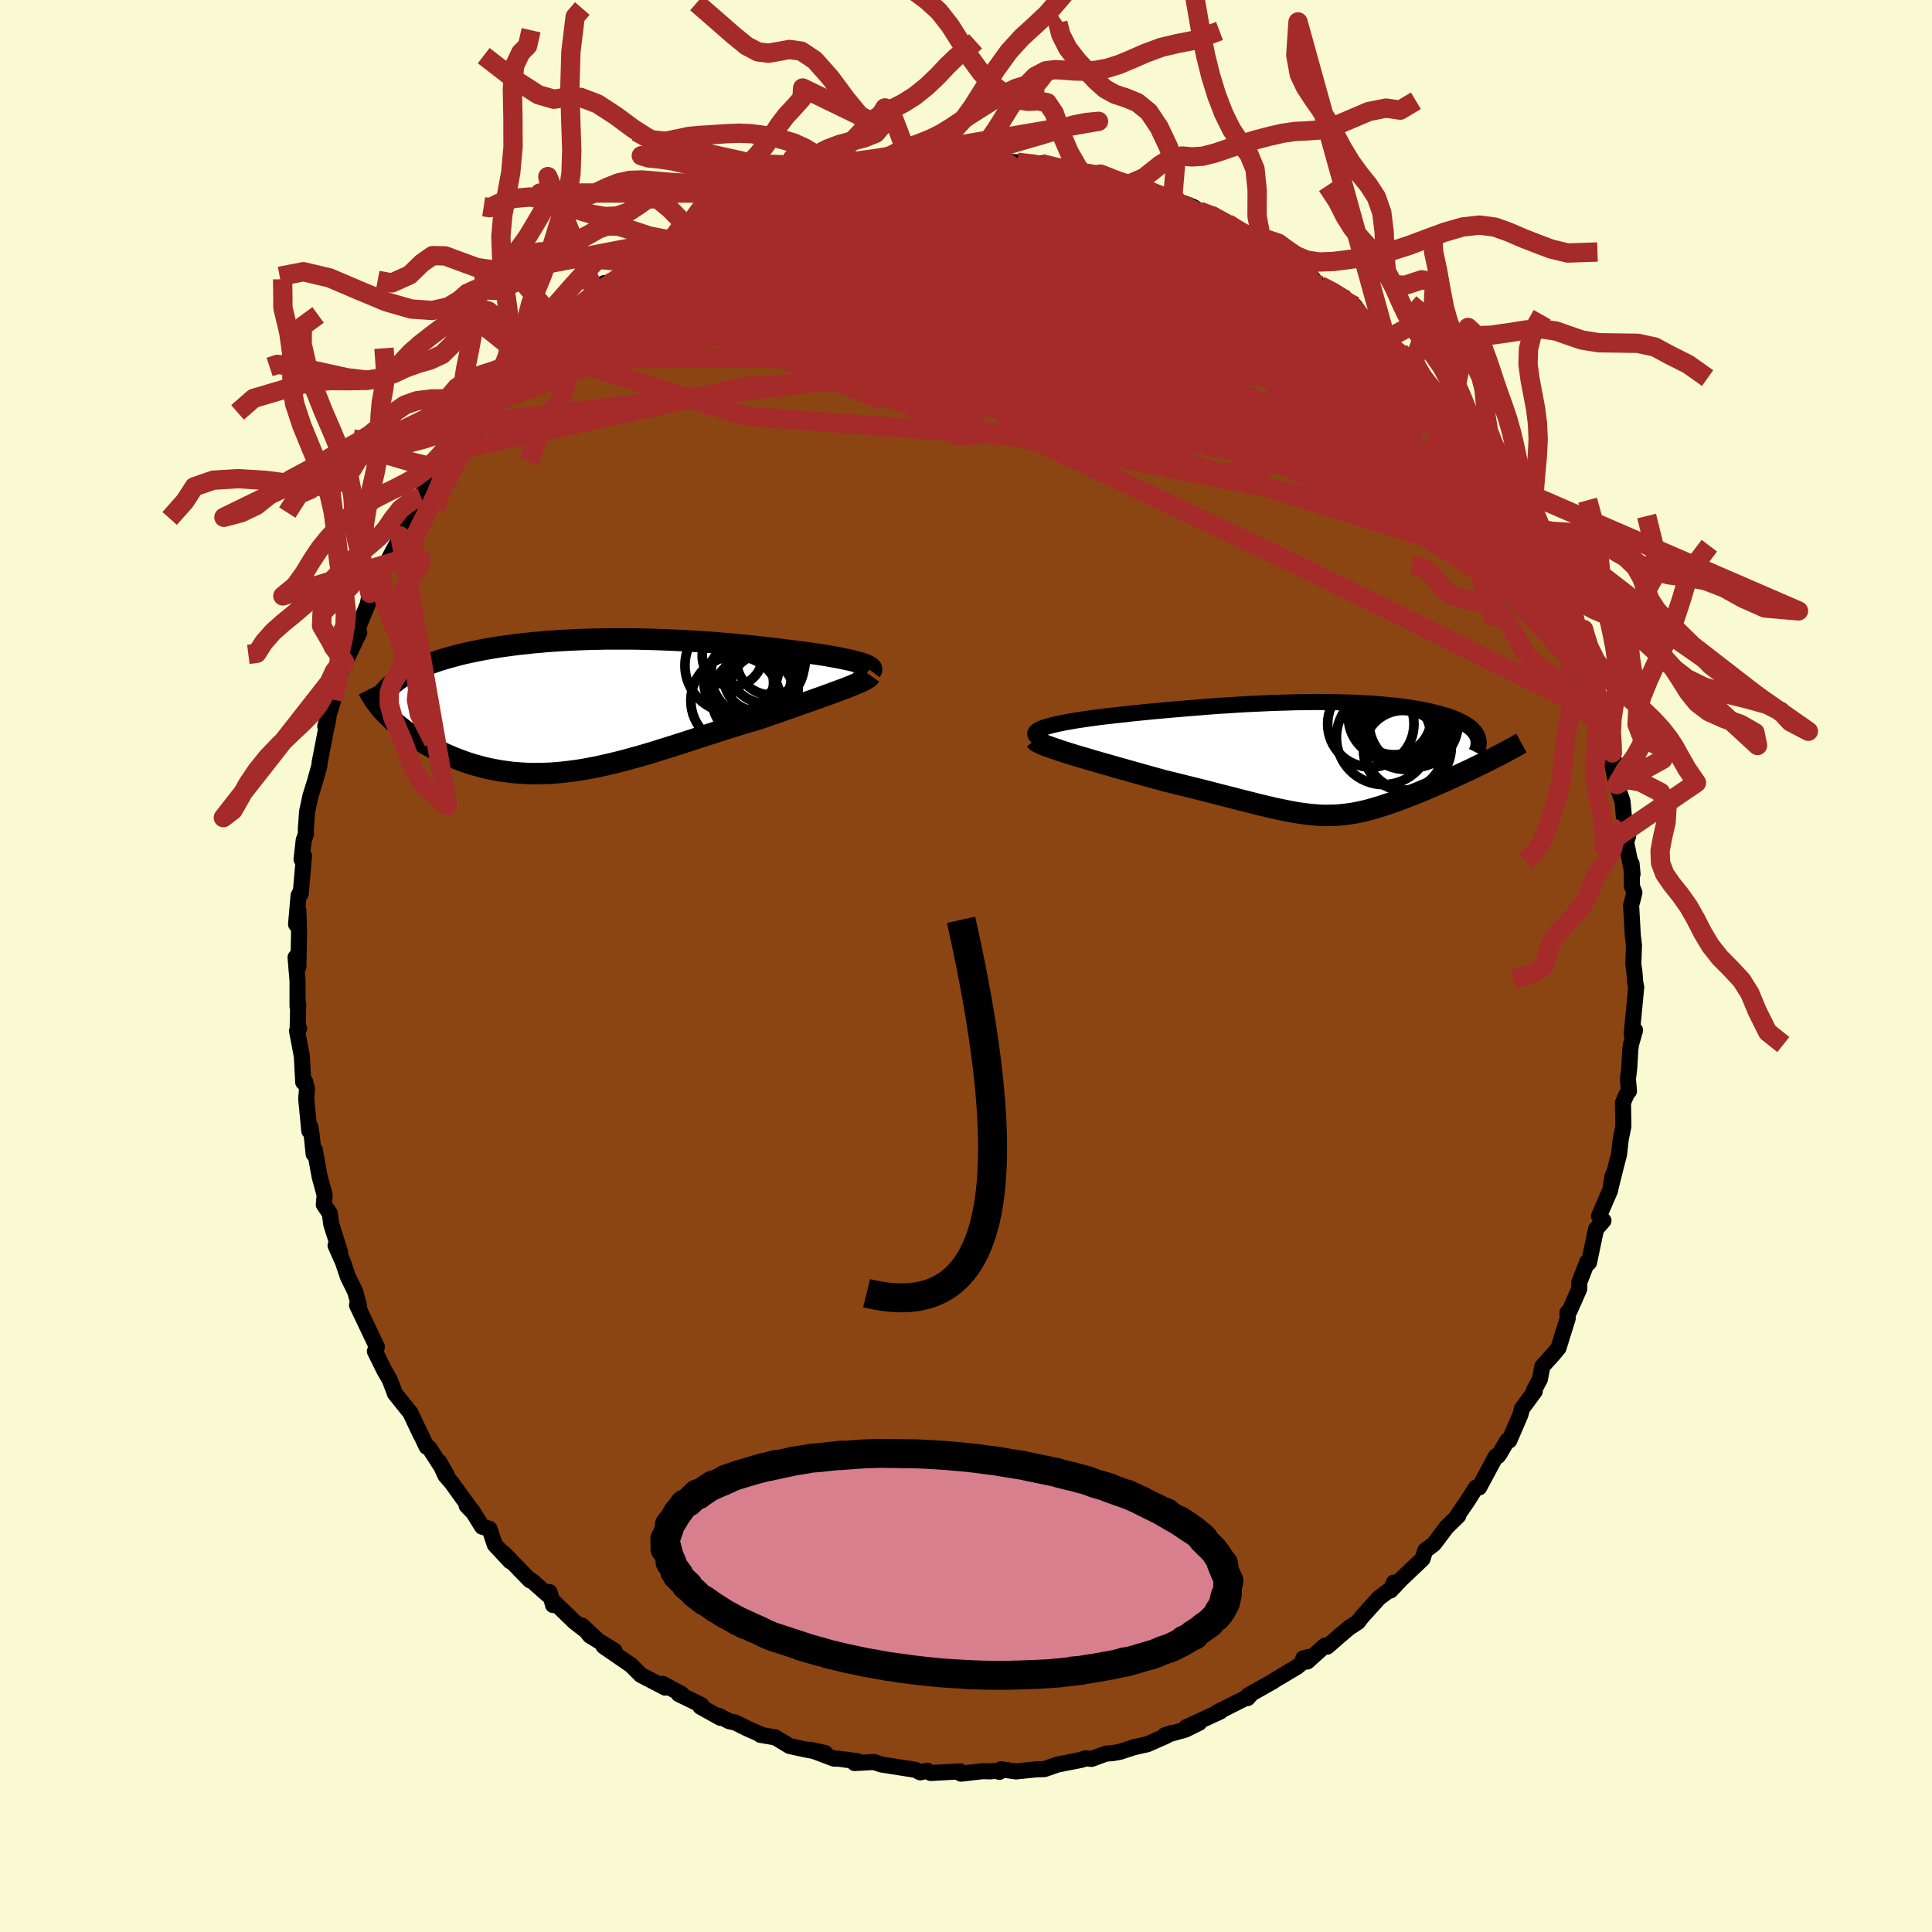 
  <svg viewBox="-100 -100 200 200" xmlns="http://www.w3.org/2000/svg" width="500" height="500" id="face-svg">
    <defs>
      <clipPath id="leftEyeClipPath">
        <polyline points="28.46,-4.43 28.14,-4.52 27.8,-4.61 27.42,-4.7 27.02,-4.78 26.6,-4.87 26.15,-4.96 25.68,-5.04 25.19,-5.13 24.69,-5.21 24.16,-5.29 23.62,-5.37 23.06,-5.45 22.49,-5.52 21.9,-5.6 21.3,-5.67 20.59,-5.76 19.87,-5.85 19.14,-5.94 18.39,-6.02 17.64,-6.11 16.87,-6.18 16.09,-6.26 15.31,-6.33 14.51,-6.4 13.72,-6.47 12.91,-6.53 12.1,-6.58 11.29,-6.63 10.47,-6.68 9.65,-6.72 8.83,-6.76 8.01,-6.79 7.19,-6.82 6.37,-6.84 5.56,-6.86 4.74,-6.87 3.93,-6.87 3.12,-6.87 2.32,-6.87 1.52,-6.85 0.73,-6.84 -0.06,-6.81 -0.84,-6.78 -1.61,-6.74 -2.37,-6.7 -3.12,-6.65 -3.86,-6.6 -4.59,-6.53 -5.31,-6.47 -6.01,-6.39 -6.71,-6.32 -7.39,-6.23 -8.06,-6.14 -8.71,-6.05 -9.35,-5.95 -9.97,-5.84 -10.58,-5.73 -11.17,-5.61 -11.75,-5.49 -12.31,-5.37 -12.85,-5.24 -13.37,-5.1 -13.88,-4.96 -14.37,-4.82 -14.85,-4.68 -15.3,-4.53 -15.74,-4.37 -16.17,-4.21 -16.58,-4.05 -16.98,-3.88 -17.36,-3.71 -17.72,-3.54 -18.07,-3.36 -18.4,-3.18 -18.72,-2.99 -19.01,-2.8 -19.3,-2.6 -19.56,-2.4 -19.81,-2.2 -20.51,0.87 -20.26,1.13 -19.99,1.38 -19.71,1.64 -19.42,1.9 -19.11,2.16 -18.79,2.41 -18.46,2.66 -18.11,2.91 -17.75,3.16 -17.38,3.41 -17,3.65 -16.61,3.88 -16.2,4.11 -15.79,4.34 -15.36,4.56 -14.91,4.78 -14.46,5 -13.99,5.2 -13.5,5.41 -13.01,5.6 -12.5,5.79 -11.98,5.97 -11.44,6.14 -10.9,6.29 -10.34,6.44 -9.78,6.57 -9.2,6.68 -8.61,6.79 -8.01,6.87 -7.41,6.95 -6.79,7 -6.16,7.04 -5.53,7.07 -4.88,7.07 -4.23,7.06 -3.56,7.04 -2.89,6.99 -2.21,6.93 -1.52,6.85 -0.82,6.76 -0.11,6.65 0.6,6.52 1.33,6.38 2.06,6.22 2.8,6.05 3.55,5.87 4.31,5.67 5.07,5.46 5.85,5.25 6.63,5.02 7.42,4.78 8.21,4.53 9.02,4.28 9.83,4.02 10.64,3.76 11.47,3.49 12.29,3.22 13.13,2.95 13.96,2.68 14.8,2.42 15.65,2.15 16.49,1.89 17.33,1.64 18.18,1.39 18.85,1.16 19.51,0.93 20.17,0.7 20.82,0.47 21.46,0.25 22.09,0.03 22.71,-0.19 23.31,-0.4 23.9,-0.61 24.47,-0.81 25.02,-1.01 25.55,-1.2 26.06,-1.39 26.55,-1.57 27.01,-1.74" />
      </clipPath>
      <clipPath id="rightEyeClipPath">
        <polyline points="-28.48,-3.05 -28.26,-3.15 -28,-3.24 -27.7,-3.34 -27.37,-3.43 -27.01,-3.52 -26.62,-3.61 -26.19,-3.7 -25.74,-3.79 -25.27,-3.87 -24.77,-3.96 -24.24,-4.04 -23.7,-4.12 -23.13,-4.2 -22.55,-4.28 -21.94,-4.36 -21.23,-4.44 -20.5,-4.52 -19.74,-4.6 -18.98,-4.69 -18.19,-4.77 -17.39,-4.85 -16.58,-4.93 -15.76,-5 -14.92,-5.08 -14.08,-5.15 -13.24,-5.22 -12.38,-5.29 -11.52,-5.36 -10.66,-5.43 -9.8,-5.49 -8.93,-5.54 -8.07,-5.6 -7.21,-5.65 -6.35,-5.69 -5.5,-5.73 -4.65,-5.77 -3.81,-5.8 -2.98,-5.82 -2.15,-5.85 -1.34,-5.86 -0.53,-5.87 0.26,-5.88 1.04,-5.87 1.8,-5.87 2.56,-5.85 3.29,-5.83 4.01,-5.81 4.72,-5.78 5.41,-5.74 6.08,-5.7 6.73,-5.65 7.36,-5.59 7.97,-5.53 8.57,-5.47 9.14,-5.39 9.69,-5.32 10.23,-5.23 10.74,-5.15 11.23,-5.06 11.7,-4.96 12.14,-4.86 12.57,-4.75 12.98,-4.64 13.36,-4.53 13.73,-4.42 14.07,-4.3 14.4,-4.18 14.7,-4.05 14.99,-3.92 15.25,-3.78 15.5,-3.65 15.73,-3.5 15.94,-3.36 16.13,-3.21 16.3,-3.06 16.45,-2.9 16.58,-2.74 16.69,-2.58 16.78,-2.42 18.06,0.15 17.68,0.34 17.29,0.53 16.9,0.72 16.5,0.91 16.1,1.11 15.69,1.3 15.27,1.49 14.85,1.69 14.43,1.88 14.01,2.07 13.58,2.27 13.15,2.46 12.72,2.64 12.29,2.83 11.86,3.02 11.42,3.2 10.98,3.39 10.53,3.57 10.08,3.75 9.63,3.92 9.19,4.1 8.74,4.26 8.29,4.43 7.85,4.58 7.4,4.73 6.96,4.88 6.53,5.01 6.09,5.14 5.66,5.26 5.23,5.37 4.8,5.47 4.37,5.56 3.94,5.64 3.51,5.7 3.08,5.76 2.65,5.8 2.22,5.84 1.78,5.85 1.34,5.86 0.89,5.86 0.43,5.84 -0.04,5.8 -0.52,5.76 -1.01,5.7 -1.51,5.63 -2.04,5.55 -2.57,5.45 -3.13,5.34 -3.71,5.22 -4.31,5.09 -4.94,4.94 -5.58,4.79 -6.26,4.62 -6.96,4.44 -7.69,4.26 -8.45,4.06 -9.24,3.86 -10.06,3.65 -10.91,3.43 -11.78,3.21 -12.69,2.98 -13.63,2.75 -14.59,2.51 -15.58,2.27 -16.26,2.08 -16.95,1.89 -17.64,1.7 -18.34,1.5 -19.03,1.31 -19.73,1.11 -20.42,0.92 -21.1,0.72 -21.78,0.53 -22.45,0.34 -23.1,0.15 -23.74,-0.04 -24.36,-0.22 -24.96,-0.4 -25.53,-0.58" />
      </clipPath>
      <filter id="fuzzy">
        <feTurbulence id="turbulence" baseFrequency="0.05" numOctaves="3" type="noise" result="noise" />
        <feDisplacementMap in="SourceGraphic" in2="noise" scale="2" />
      </filter>
      <linearGradient id="rainbowGradient" x1="0%" y1="0%" x2="100%" y2="0%">
        <stop offset="0%" style="stop-color: rgb(0, 0, 0); stop-opacity: 1" />
        <stop offset="50%" style="stop-color: rgb(145, 85, 61); stop-opacity: 1" />
        <stop offset="100%" style="stop-color: rgb(44, 34, 43); stop-opacity: 1" />
      </linearGradient>
    </defs>
    <rect x="-100" y="-100" width="100%" height="100%" fill="rgb(250, 250, 210)" />
    <polyline id="faceContour" points="69.15,0.34 69.18,0.48 69.28,1.71 69.38,2.19 68.91,7.08 69.26,6.65 68.84,8.11 68.77,8.64 68.66,10.54 68.52,11.71 68.63,12.95 68.37,13.3 68.01,14.14 68.05,16.6 67.78,17.91 67.6,19.52 67.3,20.65 66.77,22.78 66.94,21.69 66.68,23.22 65.53,25.88 65.99,26.36 65.22,27.25 64.49,30.71 64.31,30.63 63.48,32.77 63.48,33.07 63.48,33.43 62.46,35.74 62.26,35.88 62.29,36.47 61.33,39.55 60.84,40.14 59.66,41.45 59.41,42.77 58.77,43.97 58.88,44.02 57.56,45.81 57.39,46.45 56.24,49.12 56.04,49.12 55.21,50.53 55.05,50.74 54.86,50.74 53.12,53.98 52.78,54 51.98,55.28 50.82,56.97 50.96,56.91 49.74,58.1 48.44,59.83 48.02,60.15 47.54,60.5 47.25,61.39 44.99,63.53 43.94,64.65 44.29,63.83 44.38,64.2 42.74,65.42 40.95,67.41 40.56,67.92 39.64,68.52 38.72,69.3 37.39,70.46 37.16,70.35 35.33,72 34.91,71.68 35.52,71.52 34.27,72.55 31.97,73.92 31.79,74.05 29.22,75.5 29.52,75.37 29.14,75.79 28.91,75.8 26.06,77.23 26.33,77.17 22.78,78.81 24.13,78.35 22.69,79.06 20.56,79.65 21.26,79.4 20.66,79.73 18.78,80.56 17.4,80.87 15.93,81.35 15.19,81.48 14.5,81.53 13,82.08 12.34,82.02 11.98,82.17 9.49,82.66 8.11,83.14 7.27,83.16 5.16,83.38 3.61,83.15 3.46,83.42 3.1,83.31 2.52,83.37 1.71,83.35 -0.52,83.61 -0.59,83.37 -3.66,83.54 -4.01,83.3 -4.42,83.4 -4.74,83.47 -5.23,83.21 -6.01,83.09 -8.74,82.66 -9.53,82.4 -11.54,82.51 -11.24,82.32 -13.2,82.06 -13.67,82.05 -16.11,81.13 -14.57,81.48 -16.7,81.09 -18.27,80.74 -19.75,79.85 -21.29,79.59 -21.06,79.63 -22.63,78.94 -23.9,78.31 -24.52,78.18 -25.61,77.61 -25.43,77.83 -27.49,76.68 -27.39,76.51 -29.74,75.37 -29.45,75.36 -31.4,74.31 -31.14,74.7 -33.66,73.39 -34.55,72.5 -34.67,72.38 -37.52,70.42 -36.39,70.88 -38.94,69.31 -39.76,68.27 -38.34,69.59 -40.53,67.89 -42.5,65.98 -42.75,66.15 -43.11,64.81 -42.93,65.41 -44.96,63.62 -45.14,63.59 -47.85,60.79 -47.18,61.62 -48.78,59.9 -49.33,58.26 -50.09,58.04 -51.12,56.38 -51.69,55.87 -51.06,56.52 -53.26,53.47 -53.9,52.73 -54.54,51.32 -53.76,52.69 -55.57,49.88 -55.83,49.77 -57.53,46.23 -56.46,48.5 -57.49,46.29 -59.13,44.24 -59.19,44.04 -59.65,42.84 -60.23,41.83 -61.19,39.89 -61.1,39.86 -60.99,39.42 -63.04,35.11 -62.83,35.21 -62.95,34.74 -63.22,33.73 -63.99,32.16 -64.5,30.64 -65.26,28.93 -64.78,29.67 -65.71,26.72 -65.86,25.6 -66.48,24.7 -66.39,23.71 -66.91,21.81 -67.41,19.05 -67.53,19.46 -67.73,17.54 -67.87,16.64 -67.98,17.07 -68.3,13.76 -68.22,12.73 -68.42,11.95 -68.61,12.03 -68.75,9.35 -69.25,6.71 -69.04,6.47 -69.18,6.26 -69.13,3.9 -69.2,4.17 -69.2,1.53 -69.4,-0.9 -69.11,0.08 -69.04,-3.34 -69.11,-5.75 -69.35,-4.32 -69.09,-7.3 -68.96,-7.54 -68.87,-7.48 -68.53,-11.39 -68.78,-11.04 -68.56,-13.02 -68.33,-13.66 -68.34,-14.15 -68.21,-15.97 -67.86,-17.6 -67.4,-19.08 -66.94,-20.73 -66.91,-21.07 -65.99,-25.81 -66.12,-25.01 -66.33,-24.82 -65.25,-28.34 -65.5,-27.57 -64.6,-30.93 -64.3,-31.41 -64.17,-31.66 -62.81,-34.52 -63.18,-34.23 -62.82,-35.3 -61.93,-37.45 -61.71,-38.59 -60.99,-39.61 -60.61,-40.49 -59.02,-43.52 -59.59,-42.39 -58.72,-44.09 -58.59,-44.53 -57.92,-46.35 -56.79,-48.26 -56.41,-48.53 -56.26,-48.97 -56.04,-49.42 -54.28,-52.2 -54.75,-51.4 -53.05,-53.32 -53.16,-53.42 -52.23,-55.44 -51.37,-56.09 -50.73,-56.63 -49.6,-57.81 -50.11,-57.84 -47.66,-60.68 -46.71,-61.81 -45.59,-62.82 -46.25,-62.9 -45.36,-62.83 -44.62,-63.86 -44.33,-64.36 -42.1,-66.27 -42.07,-66.24 -41.28,-67.24 -40.24,-68.29 -38.38,-69.64 -37.09,-70.4 -37.45,-70.69 -36.2,-70.65 -33.91,-72.73 -35.01,-71.93 -33.81,-72.75 -32.8,-73.57 -30.06,-75.25 -30.14,-75.22 -29.84,-75.54 -29.15,-75.74 -27.72,-76.67 -25.92,-77.44 -26.19,-77.5 -24.68,-77.74 -24.03,-78.58 -22.08,-78.91 -20.38,-79.64 -19.98,-79.8 -18.56,-80.01 -18.38,-80.62 -16.9,-80.77 -17.32,-80.93 -14.43,-81.67 -15.15,-81.44 -12.5,-81.95 -12.13,-81.99 -10.04,-82.75 -8.47,-82.65 -8.36,-83.01 -8.19,-82.84 -7.62,-83.22 -5.85,-83.39 -3.46,-83.47 -1.93,-83.53 -2.07,-83.61 -1.18,-83.24 -0.04,-83.69 0.86,-83.52 0.97,-83.27 3.78,-83.46 4.23,-83.26 5.31,-83.2 8.38,-83.01 7.7,-83.08 7.78,-83.06 9.63,-82.65 10,-82.41 11.82,-82.26 12.89,-82.15 13.92,-81.98 12.93,-82.01 16.25,-81.21 16.72,-80.87 18.48,-80.42 19.25,-80.18 21.51,-79.36 21.42,-79.76 20.97,-79.56 23.54,-78.57 24.13,-78.16 25.57,-77.79 27.04,-76.89 27.58,-76.43 28.77,-76 29.27,-75.75 29.36,-75.67 32.29,-73.8 31.4,-74.43 32.82,-73.3 33.82,-73.09 35.26,-72.02 36.24,-70.75 36.63,-70.45 38.42,-69.55 38.8,-69.42 40.25,-68.31 40.87,-67.44 41.93,-66.55 42.03,-66.3 42.82,-64.84 43.48,-64.86 45.19,-63.15 46.38,-62.62 46.63,-62.04 47.49,-60.4 48.8,-59.27 48.78,-59.15 50.61,-57.22 50.22,-57.24 51.9,-55.45 51.08,-55.88 52.39,-54.6 53.75,-52.75 54.09,-51.92 54.46,-51.55 55.68,-49.98 55.52,-49.2 56.68,-47.53 57.88,-45.88 57.96,-45.68 58.99,-43.94 59.02,-43.28 58.83,-44.09 60.23,-41.45 60.74,-40.34 60.63,-40.08 62.16,-37.3 62.82,-35.52 63.09,-34.58 63.26,-34.37 62.92,-34.94 63.59,-32.88 64.77,-29.98 64.98,-29.33 65.33,-27.87 65.82,-25.96 65.57,-26.26 66.48,-24.33 66.65,-22.6 67.25,-20.8 66.54,-22.52 67.18,-19.52 67.37,-18.77 67.96,-17.05 68.18,-14.65 68.54,-13.44 68.33,-12.86 69,-9.51 68.9,-10.59 68.94,-8.23 69.19,-7.61 68.96,-6.67 68.85,-6.31 69.03,-3.1 69.15,-2.15 69.08,-0.22 69.15,0.34 69.18,0.48" fill="rgb(139, 69, 19)" stroke="black" stroke-width="1.667" stroke-linejoin="round" filter="url(#fuzzy)" />
    <g transform="translate(36.11 -21.45)">
      <polyline id="rightCountour" points="-28.48,-3.05 -28.26,-3.15 -28,-3.24 -27.7,-3.34 -27.37,-3.43 -27.01,-3.52 -26.62,-3.61 -26.19,-3.7 -25.74,-3.79 -25.27,-3.87 -24.77,-3.96 -24.24,-4.04 -23.7,-4.12 -23.13,-4.2 -22.55,-4.28 -21.94,-4.36 -21.23,-4.44 -20.5,-4.52 -19.74,-4.6 -18.98,-4.69 -18.19,-4.77 -17.39,-4.85 -16.58,-4.93 -15.76,-5 -14.92,-5.08 -14.08,-5.15 -13.24,-5.22 -12.38,-5.29 -11.52,-5.36 -10.66,-5.43 -9.8,-5.49 -8.93,-5.54 -8.07,-5.6 -7.21,-5.65 -6.35,-5.69 -5.5,-5.73 -4.65,-5.77 -3.81,-5.8 -2.98,-5.82 -2.15,-5.85 -1.34,-5.86 -0.53,-5.87 0.26,-5.88 1.04,-5.87 1.8,-5.87 2.56,-5.85 3.29,-5.83 4.01,-5.81 4.72,-5.78 5.41,-5.74 6.08,-5.7 6.73,-5.65 7.36,-5.59 7.97,-5.53 8.57,-5.47 9.14,-5.39 9.69,-5.32 10.23,-5.23 10.74,-5.15 11.23,-5.06 11.7,-4.96 12.14,-4.86 12.57,-4.75 12.98,-4.64 13.36,-4.53 13.73,-4.42 14.07,-4.3 14.4,-4.18 14.7,-4.05 14.99,-3.92 15.25,-3.78 15.5,-3.65 15.73,-3.5 15.94,-3.36 16.13,-3.21 16.3,-3.06 16.45,-2.9 16.58,-2.74 16.69,-2.58 16.78,-2.42 18.06,0.15 17.68,0.34 17.29,0.53 16.9,0.72 16.5,0.91 16.1,1.11 15.69,1.3 15.27,1.49 14.85,1.69 14.43,1.88 14.01,2.07 13.58,2.27 13.15,2.46 12.72,2.64 12.29,2.83 11.86,3.02 11.42,3.2 10.98,3.39 10.53,3.57 10.08,3.75 9.63,3.92 9.19,4.1 8.74,4.26 8.29,4.43 7.85,4.58 7.4,4.73 6.96,4.88 6.53,5.01 6.09,5.14 5.66,5.26 5.23,5.37 4.8,5.47 4.37,5.56 3.94,5.64 3.51,5.7 3.08,5.76 2.65,5.8 2.22,5.84 1.78,5.85 1.34,5.86 0.89,5.86 0.43,5.84 -0.04,5.8 -0.52,5.76 -1.01,5.7 -1.51,5.63 -2.04,5.55 -2.57,5.45 -3.13,5.34 -3.71,5.22 -4.31,5.09 -4.94,4.94 -5.58,4.79 -6.26,4.62 -6.96,4.44 -7.69,4.26 -8.45,4.06 -9.24,3.86 -10.06,3.65 -10.91,3.43 -11.78,3.21 -12.69,2.98 -13.63,2.75 -14.59,2.51 -15.58,2.27 -16.26,2.08 -16.95,1.89 -17.64,1.7 -18.34,1.5 -19.03,1.31 -19.73,1.11 -20.42,0.92 -21.1,0.72 -21.78,0.53 -22.45,0.34 -23.1,0.15 -23.74,-0.04 -24.36,-0.22 -24.96,-0.4 -25.53,-0.58" fill="white" stroke="white" stroke-width="0" stroke-linejoin="round" filter="url(#fuzzy)" />
    </g>
    <g transform="translate(-39.56 -26.99)">
      <polyline id="leftCountour" points="28.46,-4.43 28.14,-4.52 27.8,-4.61 27.42,-4.7 27.02,-4.78 26.6,-4.87 26.15,-4.96 25.68,-5.04 25.19,-5.13 24.69,-5.21 24.16,-5.29 23.62,-5.37 23.06,-5.45 22.49,-5.52 21.9,-5.6 21.3,-5.67 20.59,-5.76 19.87,-5.85 19.14,-5.94 18.39,-6.02 17.64,-6.11 16.87,-6.18 16.09,-6.26 15.31,-6.33 14.51,-6.4 13.72,-6.47 12.91,-6.53 12.1,-6.58 11.29,-6.63 10.47,-6.68 9.65,-6.72 8.83,-6.76 8.01,-6.79 7.19,-6.82 6.37,-6.84 5.56,-6.86 4.74,-6.87 3.93,-6.87 3.12,-6.87 2.32,-6.87 1.52,-6.85 0.73,-6.84 -0.06,-6.81 -0.84,-6.78 -1.61,-6.74 -2.37,-6.7 -3.12,-6.65 -3.86,-6.6 -4.59,-6.53 -5.31,-6.47 -6.01,-6.39 -6.71,-6.32 -7.39,-6.23 -8.06,-6.14 -8.71,-6.05 -9.35,-5.95 -9.97,-5.84 -10.58,-5.73 -11.17,-5.61 -11.75,-5.49 -12.31,-5.37 -12.85,-5.24 -13.37,-5.1 -13.88,-4.96 -14.37,-4.82 -14.85,-4.68 -15.3,-4.53 -15.74,-4.37 -16.17,-4.21 -16.58,-4.05 -16.98,-3.88 -17.36,-3.71 -17.72,-3.54 -18.07,-3.36 -18.4,-3.18 -18.72,-2.99 -19.01,-2.8 -19.3,-2.6 -19.56,-2.4 -19.81,-2.2 -20.51,0.87 -20.26,1.13 -19.99,1.38 -19.71,1.64 -19.42,1.9 -19.11,2.16 -18.79,2.41 -18.46,2.66 -18.11,2.91 -17.75,3.16 -17.38,3.41 -17,3.65 -16.61,3.88 -16.2,4.11 -15.79,4.34 -15.36,4.56 -14.91,4.78 -14.46,5 -13.99,5.2 -13.5,5.41 -13.01,5.6 -12.5,5.79 -11.98,5.97 -11.44,6.14 -10.9,6.29 -10.34,6.44 -9.78,6.57 -9.2,6.68 -8.61,6.79 -8.01,6.87 -7.41,6.95 -6.79,7 -6.16,7.04 -5.53,7.07 -4.88,7.07 -4.23,7.06 -3.56,7.04 -2.89,6.99 -2.21,6.93 -1.52,6.85 -0.82,6.76 -0.11,6.65 0.6,6.52 1.33,6.38 2.06,6.22 2.8,6.05 3.55,5.87 4.31,5.67 5.07,5.46 5.85,5.25 6.63,5.02 7.42,4.78 8.21,4.53 9.02,4.28 9.83,4.02 10.64,3.76 11.47,3.49 12.29,3.22 13.13,2.95 13.96,2.68 14.8,2.42 15.65,2.15 16.49,1.89 17.33,1.64 18.18,1.39 18.85,1.16 19.51,0.93 20.17,0.7 20.82,0.47 21.46,0.25 22.09,0.03 22.71,-0.19 23.31,-0.4 23.9,-0.61 24.47,-0.81 25.02,-1.01 25.55,-1.2 26.06,-1.39 26.55,-1.57 27.01,-1.74" fill="white" stroke="white" stroke-width="0" stroke-linejoin="round" filter="url(#fuzzy)" />
    </g>
    <g transform="translate(36.11 -21.45)">
      <polyline id="rightUpper" points="-28.14,-1.98 -28.42,-2.09 -28.63,-2.21 -28.79,-2.32 -28.89,-2.43 -28.94,-2.54 -28.94,-2.65 -28.89,-2.75 -28.8,-2.85 -28.66,-2.95 -28.48,-3.05 -28.26,-3.15 -28,-3.24 -27.7,-3.34 -27.37,-3.43 -27.01,-3.52 -26.62,-3.61 -26.19,-3.7 -25.74,-3.79 -25.27,-3.87 -24.77,-3.96 -24.24,-4.04 -23.7,-4.12 -23.13,-4.2 -22.55,-4.28 -21.94,-4.36 -21.23,-4.44 -20.5,-4.52 -19.74,-4.6 -18.98,-4.69 -18.19,-4.77 -17.39,-4.85 -16.58,-4.93 -15.76,-5 -14.92,-5.08 -14.08,-5.15 -13.24,-5.22 -12.38,-5.29 -11.52,-5.36 -10.66,-5.43 -9.8,-5.49 -8.93,-5.54 -8.07,-5.6 -7.21,-5.65 -6.35,-5.69 -5.5,-5.73 -4.65,-5.77 -3.81,-5.8 -2.98,-5.82 -2.15,-5.85 -1.34,-5.86 -0.53,-5.87 0.26,-5.88 1.04,-5.87 1.8,-5.87 2.56,-5.85 3.29,-5.83 4.01,-5.81 4.72,-5.78 5.41,-5.74 6.08,-5.7 6.73,-5.65 7.36,-5.59 7.97,-5.53 8.57,-5.47 9.14,-5.39 9.69,-5.32 10.23,-5.23 10.74,-5.15 11.23,-5.06 11.7,-4.96 12.14,-4.86 12.57,-4.75 12.98,-4.64 13.36,-4.53 13.73,-4.42 14.07,-4.3 14.4,-4.18 14.7,-4.05 14.99,-3.92 15.25,-3.78 15.5,-3.65 15.73,-3.5 15.94,-3.36 16.13,-3.21 16.3,-3.06 16.45,-2.9 16.58,-2.74 16.69,-2.58 16.78,-2.42 16.85,-2.25 16.91,-2.08 16.94,-1.91 16.96,-1.74 16.96,-1.56 16.94,-1.38 16.91,-1.2 16.85,-1.02 16.79,-0.83 16.7,-0.65" fill="none" stroke="black" stroke-width="1.667" stroke-linejoin="round" filter="url(#fuzzy)" />
      <polyline id="rightLower" points="-28.94,-1.96 -28.86,-1.86 -28.7,-1.75 -28.48,-1.64 -28.21,-1.51 -27.87,-1.37 -27.48,-1.23 -27.05,-1.08 -26.58,-0.92 -26.07,-0.75 -25.53,-0.58 -24.96,-0.4 -24.36,-0.22 -23.74,-0.04 -23.1,0.15 -22.45,0.34 -21.78,0.53 -21.1,0.72 -20.42,0.92 -19.73,1.11 -19.03,1.31 -18.34,1.5 -17.64,1.7 -16.95,1.89 -16.26,2.08 -15.58,2.27 -14.59,2.51 -13.63,2.75 -12.69,2.98 -11.78,3.21 -10.91,3.43 -10.06,3.65 -9.24,3.86 -8.45,4.06 -7.69,4.26 -6.96,4.44 -6.26,4.62 -5.58,4.79 -4.94,4.94 -4.31,5.09 -3.71,5.22 -3.13,5.34 -2.57,5.45 -2.04,5.55 -1.51,5.63 -1.01,5.7 -0.52,5.76 -0.04,5.8 0.43,5.84 0.89,5.86 1.34,5.86 1.78,5.85 2.22,5.84 2.65,5.8 3.08,5.76 3.51,5.7 3.94,5.64 4.37,5.56 4.8,5.47 5.23,5.37 5.66,5.26 6.09,5.14 6.53,5.01 6.96,4.88 7.4,4.73 7.85,4.58 8.29,4.43 8.74,4.26 9.19,4.1 9.63,3.92 10.08,3.75 10.53,3.57 10.98,3.39 11.42,3.2 11.86,3.02 12.29,2.83 12.72,2.64 13.15,2.46 13.58,2.27 14.01,2.07 14.43,1.88 14.85,1.69 15.27,1.49 15.69,1.3 16.1,1.11 16.5,0.91 16.9,0.72 17.29,0.53 17.68,0.34 18.06,0.15 18.43,-0.04 18.79,-0.22 19.15,-0.41 19.5,-0.59 19.84,-0.77 20.16,-0.95 20.48,-1.12 20.8,-1.29 21.1,-1.47 21.39,-1.63" fill="none" stroke="black" stroke-width="2.222" stroke-linejoin="round" filter="url(#fuzzy)" />
      <circle r="4.136" cx="9.171" cy="-0.877" stroke="black" fill="none" stroke-width="1.0" filter="url(#fuzzy)" clip-path="url(#rightEyeClipPath)" /><circle r="4.64" cx="8.556" cy="-4.732" stroke="black" fill="none" stroke-width="1.0" filter="url(#fuzzy)" clip-path="url(#rightEyeClipPath)" /><circle r="4.67" cx="9.396" cy="-3.572" stroke="black" fill="none" stroke-width="1.0" filter="url(#fuzzy)" clip-path="url(#rightEyeClipPath)" /><circle r="4.468" cx="5.796" cy="-3.607" stroke="black" fill="none" stroke-width="1.0" filter="url(#fuzzy)" clip-path="url(#rightEyeClipPath)" /><circle r="4.886" cx="7.121" cy="-2.217" stroke="black" fill="none" stroke-width="1.0" filter="url(#fuzzy)" clip-path="url(#rightEyeClipPath)" /><circle r="4.296" cx="7.766" cy="-4.327" stroke="black" fill="none" stroke-width="1.0" filter="url(#fuzzy)" clip-path="url(#rightEyeClipPath)" /><circle r="3.938" cx="8.181" cy="-4.352" stroke="black" fill="none" stroke-width="1.0" filter="url(#fuzzy)" clip-path="url(#rightEyeClipPath)" /><circle r="4.616" cx="10.236" cy="-3.722" stroke="black" fill="none" stroke-width="1.0" filter="url(#fuzzy)" clip-path="url(#rightEyeClipPath)" /><circle r="4.422" cx="9.491" cy="-4.177" stroke="black" fill="none" stroke-width="1.0" filter="url(#fuzzy)" clip-path="url(#rightEyeClipPath)" /><circle r="4.496" cx="9.636" cy="-1.217" stroke="black" fill="none" stroke-width="1.0" filter="url(#fuzzy)" clip-path="url(#rightEyeClipPath)" />
      </g>
    <g transform="translate(-39.56 -26.99)">
      <polyline id="leftUpper" points="29.72,-3.57 29.78,-3.65 29.79,-3.73 29.76,-3.82 29.69,-3.91 29.57,-3.99 29.42,-4.08 29.23,-4.17 29.01,-4.26 28.75,-4.35 28.46,-4.43 28.14,-4.52 27.8,-4.61 27.42,-4.7 27.02,-4.78 26.6,-4.87 26.15,-4.96 25.68,-5.04 25.19,-5.13 24.69,-5.21 24.16,-5.29 23.62,-5.37 23.06,-5.45 22.49,-5.52 21.9,-5.6 21.3,-5.67 20.59,-5.76 19.87,-5.85 19.14,-5.94 18.39,-6.02 17.64,-6.11 16.87,-6.18 16.09,-6.26 15.31,-6.33 14.51,-6.4 13.72,-6.47 12.91,-6.53 12.1,-6.58 11.29,-6.63 10.47,-6.68 9.65,-6.72 8.83,-6.76 8.01,-6.79 7.19,-6.82 6.37,-6.84 5.56,-6.86 4.74,-6.87 3.93,-6.87 3.12,-6.87 2.32,-6.87 1.52,-6.85 0.73,-6.84 -0.06,-6.81 -0.84,-6.78 -1.61,-6.74 -2.37,-6.7 -3.12,-6.65 -3.86,-6.6 -4.59,-6.53 -5.31,-6.47 -6.01,-6.39 -6.71,-6.32 -7.39,-6.23 -8.06,-6.14 -8.71,-6.05 -9.35,-5.95 -9.97,-5.84 -10.58,-5.73 -11.17,-5.61 -11.75,-5.49 -12.31,-5.37 -12.85,-5.24 -13.37,-5.1 -13.88,-4.96 -14.37,-4.82 -14.85,-4.68 -15.3,-4.53 -15.74,-4.37 -16.17,-4.21 -16.58,-4.05 -16.98,-3.88 -17.36,-3.71 -17.72,-3.54 -18.07,-3.36 -18.4,-3.18 -18.72,-2.99 -19.01,-2.8 -19.3,-2.6 -19.56,-2.4 -19.81,-2.2 -20.04,-2 -20.26,-1.79 -20.46,-1.57 -20.65,-1.36 -20.82,-1.14 -20.97,-0.92 -21.11,-0.69 -21.23,-0.46 -21.34,-0.23 -21.44,0" fill="none" stroke="black" stroke-width="2.222" stroke-linejoin="round" filter="url(#fuzzy)" />
      <polyline id="leftLower" points="29.66,-3.09 29.59,-2.99 29.48,-2.88 29.31,-2.77 29.1,-2.64 28.84,-2.51 28.55,-2.37 28.21,-2.23 27.84,-2.07 27.44,-1.91 27.01,-1.74 26.55,-1.57 26.06,-1.39 25.55,-1.2 25.02,-1.01 24.47,-0.81 23.9,-0.61 23.31,-0.4 22.71,-0.19 22.09,0.03 21.46,0.25 20.82,0.47 20.17,0.7 19.51,0.93 18.85,1.16 18.18,1.39 17.33,1.64 16.49,1.89 15.65,2.15 14.8,2.42 13.96,2.68 13.13,2.95 12.29,3.22 11.47,3.49 10.64,3.76 9.83,4.02 9.02,4.28 8.21,4.53 7.42,4.78 6.63,5.02 5.85,5.25 5.07,5.46 4.31,5.67 3.55,5.87 2.8,6.05 2.06,6.22 1.33,6.38 0.6,6.52 -0.11,6.65 -0.82,6.76 -1.52,6.85 -2.21,6.93 -2.89,6.99 -3.56,7.04 -4.23,7.06 -4.88,7.07 -5.53,7.07 -6.16,7.04 -6.79,7 -7.41,6.95 -8.01,6.87 -8.61,6.79 -9.2,6.68 -9.78,6.57 -10.34,6.44 -10.9,6.29 -11.44,6.14 -11.98,5.97 -12.5,5.79 -13.01,5.6 -13.5,5.41 -13.99,5.2 -14.46,5 -14.91,4.78 -15.36,4.56 -15.79,4.34 -16.2,4.11 -16.61,3.88 -17,3.65 -17.38,3.41 -17.75,3.16 -18.11,2.91 -18.46,2.66 -18.79,2.41 -19.11,2.16 -19.42,1.9 -19.71,1.64 -19.99,1.38 -20.26,1.13 -20.51,0.87 -20.75,0.61 -20.97,0.36 -21.19,0.1 -21.39,-0.15 -21.57,-0.4 -21.74,-0.65 -21.9,-0.9 -22.05,-1.14 -22.18,-1.38 -22.3,-1.62" fill="none" stroke="black" stroke-width="2.222" stroke-linejoin="round" filter="url(#fuzzy)" />
      <circle r="3.602" cx="16.035" cy="-2.338" stroke="black" fill="none" stroke-width="1.0" filter="url(#fuzzy)" clip-path="url(#leftEyeClipPath)" /><circle r="3.494" cx="17.98" cy="-2.878" stroke="black" fill="none" stroke-width="1.0" filter="url(#fuzzy)" clip-path="url(#leftEyeClipPath)" /><circle r="4.494" cx="17.655" cy="-3.223" stroke="black" fill="none" stroke-width="1.0" filter="url(#fuzzy)" clip-path="url(#leftEyeClipPath)" /><circle r="4.872" cx="15.34" cy="-4.123" stroke="black" fill="none" stroke-width="1.0" filter="url(#fuzzy)" clip-path="url(#leftEyeClipPath)" /><circle r="3.55" cx="19.375" cy="-4.623" stroke="black" fill="none" stroke-width="1.0" filter="url(#fuzzy)" clip-path="url(#leftEyeClipPath)" /><circle r="4.63" cx="15.705" cy="-0.473" stroke="black" fill="none" stroke-width="1.0" filter="url(#fuzzy)" clip-path="url(#leftEyeClipPath)" /><circle r="3.526" cx="18.665" cy="-1.793" stroke="black" fill="none" stroke-width="1.0" filter="url(#fuzzy)" clip-path="url(#leftEyeClipPath)" /><circle r="4.338" cx="17.58" cy="-0.748" stroke="black" fill="none" stroke-width="1.0" filter="url(#fuzzy)" clip-path="url(#leftEyeClipPath)" /><circle r="3.128" cx="15.38" cy="-5.108" stroke="black" fill="none" stroke-width="1.0" filter="url(#fuzzy)" clip-path="url(#leftEyeClipPath)" /><circle r="3.932" cx="18.87" cy="-4.118" stroke="black" fill="none" stroke-width="1.0" filter="url(#fuzzy)" clip-path="url(#leftEyeClipPath)" />
    </g>
    <g id="hairs">
      <polyline points="7.78,-83.06 9.2,-82.72 10.46,-82.45 11.7,-82.21 12.87,-81.99 13.95,-81.75 14.95,-81.48 15.87,-81.21 16.63,-80.98 17.15,-80.82 17.32,-80.77 17.12,-80.83 16.5,-80.99 15.45,-81.24 13.94,-81.56 11.93,-82" fill="none" stroke="rgb(165, 42, 42)" stroke-width="2" stroke-linejoin="round" filter="url(#fuzzy)" /><polyline points="46.38,-62.62 46.77,-61.82 47.25,-60.93 47.6,-60.22 47.73,-59.7 47.59,-59.37 47.17,-59.21 46.45,-59.24 45.46,-59.43 44.17,-59.78 42.57,-60.3 40.6,-61.03 38.21,-61.97 35.39,-63.15 32.12,-64.59 28.41,-66.3 24.26,-68.31 19.68,-70.65 14.65,-73.34 9.17,-76.41 3.24,-79.82" fill="none" stroke="rgb(165, 42, 42)" stroke-width="2" stroke-linejoin="round" filter="url(#fuzzy)" /><polyline points="24.13,-78.16 25.5,-77.63 26.76,-76.97 27.91,-76.31 29,-75.67 30.09,-75.02 31.16,-74.37 32.2,-73.73 33.17,-73.12 34.02,-72.57 34.72,-72.11 35.23,-71.75 35.5,-71.56 35.48,-71.58 35.13,-71.83 34.46,-72.3 33.47,-72.96 32.05,-73.9" fill="none" stroke="rgb(165, 42, 42)" stroke-width="2" stroke-linejoin="round" filter="url(#fuzzy)" /><polyline points="48.8,-59.27 49.2,-58.72 49.75,-57.97 50.16,-57.33 50.41,-56.81 50.52,-56.38 50.51,-56.04 50.34,-55.79 49.97,-55.69 49.39,-55.73 48.57,-55.95 47.48,-56.36 46.11,-57 44.4,-57.89 42.35,-59.08 39.94,-60.57 37.18,-62.37 34.08,-64.44 30.63,-66.77 26.81,-69.35 22.56,-72.23 17.88,-75.45 12.83,-79.07" fill="none" stroke="rgb(165, 42, 42)" stroke-width="2" stroke-linejoin="round" filter="url(#fuzzy)" /><polyline points="36.63,-70.45 37.93,-69.78 38.88,-69.18 39.65,-68.54 40.27,-67.94 40.71,-67.41 41.02,-66.97 41.2,-66.63 41.25,-66.4 41.12,-66.29 40.76,-66.33 40.12,-66.54 39.19,-66.92 37.95,-67.51 36.38,-68.32 34.44,-69.38 32.08,-70.72 29.23,-72.36 25.87,-74.33 22,-76.63 17.75,-79.21" fill="none" stroke="rgb(165, 42, 42)" stroke-width="2" stroke-linejoin="round" filter="url(#fuzzy)" /><polyline points="42.82,-64.84 43.77,-64.33 44.96,-63.36 46.08,-62.28 47.1,-61.16 48.03,-60.04 48.89,-58.99 49.63,-58.08 50.23,-57.34 50.65,-56.81 50.9,-56.5 50.94,-56.44 50.76,-56.66 50.31,-57.19 49.52,-58.14 48.29,-59.68" fill="none" stroke="rgb(165, 42, 42)" stroke-width="2" stroke-linejoin="round" filter="url(#fuzzy)" /><polyline points="46.63,-62.04 47.43,-60.75 47.99,-59.9 48.27,-59.28 48.28,-58.84 47.98,-58.57 47.38,-58.47 46.48,-58.51 45.27,-58.71 43.72,-59.06 41.82,-59.6 39.54,-60.35 36.87,-61.33 33.78,-62.53 30.24,-63.99 26.18,-65.74 21.53,-67.79 16.27,-70.16 10.47,-72.86 4.31,-75.87 -2,-79.15" fill="none" stroke="rgb(165, 42, 42)" stroke-width="2" stroke-linejoin="round" filter="url(#fuzzy)" /><polyline points="54.46,-51.55 55.26,-50.27 55.85,-49.15 56.41,-48.13 56.87,-47.33 57.15,-46.82 57.2,-46.62 57.03,-46.74 56.64,-47.16 56.03,-47.88 55.18,-48.92 54.04,-50.35 52.54,-52.24 50.6,-54.68 48.15,-57.78 45.25,-61.6" fill="none" stroke="rgb(165, 42, 42)" stroke-width="2" stroke-linejoin="round" filter="url(#fuzzy)" /><polyline points="-26.19,-77.5 -24.88,-77.9 -23.47,-78.45 -21.95,-79.01 -20.47,-79.52 -19.15,-79.97 -18.04,-80.35 -17.16,-80.68 -16.5,-80.93 -16.04,-81.12 -15.82,-81.21 -15.84,-81.19 -16.17,-81.06 -16.85,-80.79 -18.02,-80.36" fill="none" stroke="rgb(165, 42, 42)" stroke-width="2" stroke-linejoin="round" filter="url(#fuzzy)" /><polyline points="-3.46,-83.47 -2.47,-83.51 -1.8,-83.5 -1.13,-83.49 -0.45,-83.47 0.19,-83.44 0.76,-83.39 1.23,-83.31 1.51,-83.22 1.52,-83.1 1.16,-82.96 0.35,-82.78 -0.95,-82.55 -2.71,-82.29 -4.89,-81.99 -7.5,-81.66 -10.56,-81.31 -14.11,-80.94" fill="none" stroke="rgb(165, 42, 42)" stroke-width="2" stroke-linejoin="round" filter="url(#fuzzy)" /><polyline points="27.04,-76.89 27.78,-76.41 28.71,-75.84 29.76,-75.13 30.94,-74.28 32.22,-73.32 33.56,-72.29 34.95,-71.21 36.36,-70.09 37.77,-68.95 39.15,-67.83 40.46,-66.77 41.68,-65.78 42.8,-64.87 43.78,-64.07 44.58,-63.4 45.2,-62.89 45.6,-62.56 45.8,-62.46 45.8,-62.58 45.56,-62.94 44.9,-63.58" fill="none" stroke="rgb(165, 42, 42)" stroke-width="2" stroke-linejoin="round" filter="url(#fuzzy)" /><polyline points="-12.13,-81.99 -10.53,-82.42 -9.7,-82.53 -9.43,-82.47 -9.47,-82.27 -9.67,-81.94 -10.05,-81.43 -10.75,-80.71 -11.92,-79.77 -13.64,-78.6 -15.94,-77.19 -18.8,-75.55 -22.17,-73.69 -26.03,-71.65 -30.38,-69.42 -35.29,-66.96 -40.99,-64.1" fill="none" stroke="rgb(165, 42, 42)" stroke-width="2" stroke-linejoin="round" filter="url(#fuzzy)" /><polyline points="13.92,-81.98 14.14,-81.78 15.22,-81.4 16.29,-81.02 17.14,-80.69 17.7,-80.42 17.93,-80.21 17.82,-80.03 17.43,-79.86 16.77,-79.68 15.86,-79.51 14.63,-79.37 13,-79.26 10.9,-79.2 8.27,-79.2 5.1,-79.27 1.41,-79.39 -2.76,-79.57 -7.42,-79.81 -12.56,-80.13" fill="none" stroke="rgb(165, 42, 42)" stroke-width="2" stroke-linejoin="round" filter="url(#fuzzy)" /><polyline points="-18.56,-80.01 -17.97,-80.44 -16.93,-80.72 -15.6,-80.96 -14.03,-81.19 -12.26,-81.39 -10.35,-81.59 -8.37,-81.77 -6.4,-81.93 -4.5,-82.07 -2.72,-82.19 -1.04,-82.3 0.57,-82.4 2.12,-82.5 3.58,-82.59 4.9,-82.65 6,-82.7 6.8,-82.73 7.3,-82.78 7.52,-82.87 7.54,-82.99" fill="none" stroke="rgb(165, 42, 42)" stroke-width="2" stroke-linejoin="round" filter="url(#fuzzy)" /><polyline points="0.86,-83.52 1.56,-83.37 2.48,-83.22 3.14,-82.98 3.41,-82.65 3.21,-82.21 2.52,-81.66 1.35,-80.97 -0.27,-80.13 -2.33,-79.12 -4.88,-77.94 -7.96,-76.58 -11.62,-75.02 -15.87,-73.26 -20.72,-71.29 -26.17,-69.16 -32.23,-66.96 -38.82,-64.83" fill="none" stroke="rgb(165, 42, 42)" stroke-width="2" stroke-linejoin="round" filter="url(#fuzzy)" /><polyline points="42.03,-66.3 42.74,-65.3 43.42,-64.58 43.94,-63.92 44.17,-63.33 44.08,-62.81 43.66,-62.38 42.93,-62.07 41.87,-61.9 40.45,-61.88 38.65,-62.02 36.45,-62.3 33.86,-62.71 30.88,-63.26 27.5,-63.94 23.72,-64.78 19.52,-65.78 14.87,-66.95 9.75,-68.3 4.11,-69.83 -2.14,-71.56 -9.08,-73.49 -16.7,-75.58" fill="none" stroke="rgb(165, 42, 42)" stroke-width="2" stroke-linejoin="round" filter="url(#fuzzy)" /><polyline points="-36.2,-70.65 -34.91,-71.84 -34.15,-72.45 -33.23,-73.1 -32.15,-73.82 -31.06,-74.53 -30.07,-75.15 -29.19,-75.69 -28.41,-76.14 -27.71,-76.53 -27.1,-76.83 -26.62,-77.06 -26.27,-77.19 -26.09,-77.2 -26.11,-77.08 -26.41,-76.81 -27.02,-76.35 -27.97,-75.72 -29.25,-74.93 -30.84,-73.98 -32.79,-72.86 -35.03,-71.63" fill="none" stroke="rgb(165, 42, 42)" stroke-width="2" stroke-linejoin="round" filter="url(#fuzzy)" /><polyline points="-22.08,-78.91 -20.82,-79.43 -19.92,-79.76 -19.16,-80.05 -18.5,-80.29 -17.91,-80.49 -17.38,-80.63 -16.92,-80.7 -16.55,-80.69 -16.33,-80.59 -16.31,-80.39 -16.56,-80.07 -17.12,-79.63 -18.01,-79.05 -19.22,-78.33 -20.74,-77.47 -22.57,-76.45 -24.76,-75.24 -27.4,-73.79 -30.57,-72.08 -34.23,-70.13 -38.16,-68.09" fill="none" stroke="rgb(165, 42, 42)" stroke-width="2" stroke-linejoin="round" filter="url(#fuzzy)" /><polyline points="-12.5,-81.95 -11.46,-82.06 -9.74,-82.04 -7.83,-81.8 -5.79,-81.36 -3.49,-80.75 -0.81,-79.99 2.22,-79.1 5.51,-78.09 8.96,-76.96 12.48,-75.73 16.05,-74.4 19.68,-73 23.38,-71.57 27.13,-70.13 30.91,-68.71 34.67,-67.34 38.37,-66.02 41.97,-64.66" fill="none" stroke="rgb(165, 42, 42)" stroke-width="2" stroke-linejoin="round" filter="url(#fuzzy)" /><polyline points="7.7,-83.08 8.34,-82.89 9.54,-82.53 10.96,-82.08 12.48,-81.58 14.06,-81.03 15.69,-80.39 17.39,-79.69 19.18,-78.93 21.02,-78.13 22.85,-77.34 24.61,-76.56 26.26,-75.82 27.79,-75.12 29.22,-74.46 30.56,-73.84 31.79,-73.28 32.86,-72.79 33.73,-72.39 34.34,-72.1 34.68,-71.96 34.75,-72.03 34.51,-72.39" fill="none" stroke="rgb(165, 42, 42)" stroke-width="2" stroke-linejoin="round" filter="url(#fuzzy)" /><polyline points="-5.85,-83.39 -3.99,-83.46 -2.85,-83.48 -2.08,-83.48 -1.48,-83.45 -0.98,-83.41 -0.57,-83.33 -0.29,-83.22 -0.18,-83.07 -0.31,-82.89 -0.74,-82.66 -1.54,-82.4 -2.74,-82.09 -4.37,-81.72 -6.41,-81.3 -8.9,-80.8 -11.92,-80.24 -15.58,-79.58 -19.93,-78.78" fill="none" stroke="rgb(165, 42, 42)" stroke-width="2" stroke-linejoin="round" filter="url(#fuzzy)" /><polyline points="-30.06,-75.25 -29.69,-75.29 -28.43,-75.44 -26.35,-75.65 -23.63,-75.88 -20.43,-76.05 -16.84,-76.16 -12.89,-76.2 -8.62,-76.2 -4.07,-76.17 0.66,-76.12 5.49,-76.04 10.35,-75.93 15.26,-75.77 20.23,-75.54 25.19,-75.33" fill="none" stroke="rgb(165, 42, 42)" stroke-width="2" stroke-linejoin="round" filter="url(#fuzzy)" /><polyline points="-3.46,-83.47 -2.45,-83.51 -1.74,-83.5 -1,-83.49 -0.18,-83.47 0.69,-83.45 1.59,-83.41 2.47,-83.36 3.26,-83.3 3.88,-83.23 4.28,-83.15 4.43,-83.05 4.34,-82.93 4.04,-82.79 3.52,-82.64 2.76,-82.47 1.71,-82.27 0.32,-82.06 -1.41,-81.82 -3.48,-81.56 -5.87,-81.28 -8.57,-80.99 -11.62,-80.7 -14.98,-80.41" fill="none" stroke="rgb(165, 42, 42)" stroke-width="2" stroke-linejoin="round" filter="url(#fuzzy)" /><polyline points="32.29,-73.8 31.5,-73.23 28.47,-73.51 24.25,-74.45 21.55,-73.8 20.58,-71.05 20.61,-67.02 20.88,-63.02 20.6,-60.33 19.14,-59.77 16.58,-61.41 13.78,-64.62 11.68,-68.36 10.42,-71.58 9,-73.6 6.26,-74.23 2.35,-73.88 -0.32,-73.37 2.09,-73.24 11.44,-72.9 21.54,-72.36 7.7,-83.08" fill="none" stroke="rgb(165, 42, 42)" stroke-width="2" stroke-linejoin="round" filter="url(#fuzzy)" /><polyline points="57.96,-45.68 25.4,-59.89 6.79,-63.43 -1.55,-66.24 -5.97,-68.43 -6.6,-68.91 -2.87,-67.54 4.16,-64.94 12.16,-61.89 18.51,-59.13 21.56,-57.09 21.68,-55.8 21.12,-54.88 22.27,-54.1 25.16,-54 26.73,-55.86 23.55,-60.57 16.8,-66.99 14.23,-71.86 22,-73.3 21.51,-79.36" fill="none" stroke="rgb(165, 42, 42)" stroke-width="2" stroke-linejoin="round" filter="url(#fuzzy)" /><polyline points="21.42,-79.76 -7.74,-68.15 -3.56,-66.17 2.26,-64.01 3.65,-63.46 2.23,-65.6 1.15,-68.63 1.65,-70.18 2.4,-69.66 1.17,-68.5 -2.79,-68.63 -7.39,-70.67 -8.19,-73.4 -0.45,-75.13 16.8,-75.39 28.77,-76" fill="none" stroke="rgb(165, 42, 42)" stroke-width="2" stroke-linejoin="round" filter="url(#fuzzy)" /><polyline points="-12.13,-81.99 -3.71,-74.74 -1.15,-69.5 6.34,-67.81 11.77,-66.86 11.76,-65.93 6.91,-65.65 -0.85,-66.36 -9.34,-67.62 -16.32,-68.8 -20.48,-69.59 -22.66,-69.96 -24.7,-69.89 -24.59,-69.86 -11.33,-71.65 31.4,-74.43" fill="none" stroke="rgb(165, 42, 42)" stroke-width="2" stroke-linejoin="round" filter="url(#fuzzy)" /><polyline points="-12.5,-81.95 6.83,-70.62 7.61,-68.81 10.88,-69.89 12.92,-71.5 12.23,-72.5 9.9,-72.29 6.71,-70.97 2.57,-69.13 -2.52,-67.57 -7.52,-66.86 -10.74,-67.25 -10.91,-68.62 -8.29,-70.56 -4.64,-72.5 -2.08,-73.9 -1.6,-74.38 -2.33,-73.69 -1.79,-71.51 3.16,-67.23 15.26,-60.11 34.37,-51.08 51.78,-46.12 50.22,-57.24" fill="none" stroke="rgb(165, 42, 42)" stroke-width="2" stroke-linejoin="round" filter="url(#fuzzy)" /><polyline points="51.08,-55.88 -3.79,-59.86 -14.37,-65.31 -14.85,-67.93 -14.68,-69.53 -15.01,-71.23 -14.65,-73.01 -12.97,-74.23 -10.04,-74.4 -5.87,-73.58 -0.45,-72.31 5.71,-71.31 11.37,-70.98 15.43,-71.26 18.3,-71.53 21.93,-71.02 27.96,-69.38 35.24,-67.4 40.17,-66.55 41.35,-66.85 43.48,-64.86" fill="none" stroke="rgb(165, 42, 42)" stroke-width="2" stroke-linejoin="round" filter="url(#fuzzy)" /><polyline points="-33.91,-72.73 -18.37,-75.99 -8.29,-76.15 -1.58,-75.12 4.55,-73.95 8.91,-72.97 10.76,-71.69 10.78,-69.57 9.84,-66.65 8.28,-63.64 6.14,-61.33 3.8,-60.14 2.2,-59.92 2.36,-60.16 4.65,-60.46 8.29,-60.82 11.33,-61.63 11.3,-63.31 6.75,-65.94 -0.83,-69.05 -5.99,-71.88 -1.49,-73.6 14.61,-74.51 23.54,-78.57" fill="none" stroke="rgb(165, 42, 42)" stroke-width="2" stroke-linejoin="round" filter="url(#fuzzy)" /><polyline points="-45.36,-62.83 -28.49,-66.09 -8.68,-59.87 9.55,-56.43 17.04,-56.68 14.51,-58.77 7.97,-60.94 2.67,-62.4 0.48,-63.24 0.53,-63.92 1.24,-64.68 1.68,-65.37 1.71,-65.77 1.45,-65.82 0.76,-65.82 -0.78,-66.17 -3.48,-67.04 -7.07,-68.27 -10.32,-69.44 -11.24,-70.19 -8.27,-70.2 -2.46,-69.27 1.23,-67.74 -0.18,-68.29 24.13,-78.16" fill="none" stroke="rgb(165, 42, 42)" stroke-width="2" stroke-linejoin="round" filter="url(#fuzzy)" /><polyline points="-33.81,-72.75 15.6,-66.03 31.53,-62.41 29.23,-63.79 23.02,-65.73 20.14,-65.85 20.93,-64.56 22.89,-63.21 23.77,-62.73 22.58,-63.27 19.44,-64.54 15.18,-66.15 10.82,-67.92 7.06,-69.91 4.24,-72.12 2.58,-74.01 2.16,-74.35 2.53,-71.74 3.03,-65.68 8.51,-57.12 56.68,-47.53" fill="none" stroke="rgb(165, 42, 42)" stroke-width="2" stroke-linejoin="round" filter="url(#fuzzy)" /><polyline points="0.86,-83.52 11.98,-75.13 17.02,-67.8 25.36,-59.94 28.41,-55.25 23.46,-55.25 14.1,-58.36 5.24,-62.08 -0.22,-64.87 -1.96,-66.54 -1.22,-67.73 0.65,-69.08 3.22,-70.66 7.03,-71.72 12.65,-71.17 18.7,-68.44 20.02,-64.52 7.94,-61.6 -22.63,-60.02 -53.05,-53.32" fill="none" stroke="rgb(165, 42, 42)" stroke-width="2" stroke-linejoin="round" filter="url(#fuzzy)" /><polyline points="-42.07,-66.24 -8.81,-74.1 5.91,-69.77 5.4,-65.75 -1.26,-66.22 -5.9,-69.33 -6.3,-72.35 -4.33,-73.9 -2.36,-73.88 -1.63,-72.9 -2.41,-72.05 -4.38,-72.37 -7.22,-73.81 -12.79,-74.4 -26.16,-71.48 -42.07,-66.24" fill="none" stroke="rgb(165, 42, 42)" stroke-width="2" stroke-linejoin="round" filter="url(#fuzzy)" /><polyline points="48.8,-59.27 -0.01,-67.54 -16.86,-65.44 -13.02,-64.2 -5.02,-66 -1.11,-69.77 -0.66,-73.9 -0.18,-77.19 1.95,-79.07 4.33,-79.3 4.26,-77.66 0.7,-73.6 -2.4,-66.27 5.35,-55.27 34.19,-41.56 65.82,-25.96" fill="none" stroke="rgb(165, 42, 42)" stroke-width="2" stroke-linejoin="round" filter="url(#fuzzy)" /><polyline points="-50.11,-57.84 -24.34,-67.85 -2.01,-69.27 15.52,-64.86 30.03,-58.63 40.69,-53.63 47.13,-50.72 49.69,-49.66 48.42,-50.47 42.74,-53.31 32.28,-57.5 18.24,-61.03 4.89,-61.39 -0.8,-57.82 0.78,-55.17 -36.2,-70.65" fill="none" stroke="rgb(165, 42, 42)" stroke-width="2" stroke-linejoin="round" filter="url(#fuzzy)" /><polyline points="54.09,-51.92 46.13,-61.17 39.91,-64.63 28.22,-66.6 11.96,-67.62 -3.01,-67.32 -11.18,-65.91 -10.7,-64.25 -3.77,-63.33 5.28,-63.71 12.39,-65.27 15.49,-67.26 14.72,-68.87 11.84,-69.65 9.43,-69.69 10.03,-69.31 15.09,-68.81 23.62,-68.54 31.46,-69.38 32.99,-72.36 29.27,-75.75" fill="none" stroke="rgb(165, 42, 42)" stroke-width="2" stroke-linejoin="round" filter="url(#fuzzy)" /><polyline points="48.8,-59.27 23.1,-70.19 5.63,-73.84 0.38,-72.32 1.96,-68.4 5.62,-65.15 8.7,-64.15 10.31,-65.11 10.88,-66.8 11.45,-68.16 12.57,-68.82 13.64,-69.04 13.28,-69.16 10.47,-69.25 5.33,-69.07 -1.22,-68.46 -8.66,-67.63 -16.92,-67.12 -24.24,-67.65 -24.46,-70.22 -9.14,-75.42 23.54,-78.57" fill="none" stroke="rgb(165, 42, 42)" stroke-width="2" stroke-linejoin="round" filter="url(#fuzzy)" /><polyline points="-45.59,-62.82 10.93,-63.14 33.68,-60.63 38.42,-61.79 36.05,-63.99 31.75,-65.22 27.18,-65.58 22.8,-65.89 19.26,-66.44 17.48,-66.86 18.23,-66.55 21.55,-65.22 26.56,-63.22 31.83,-61.21 36.17,-59.62 39.07,-58.17 40.03,-56.46 36.53,-55.43 22.46,-58.21 -7.67,-65.97 -42.1,-66.27" fill="none" stroke="rgb(165, 42, 42)" stroke-width="2" stroke-linejoin="round" filter="url(#fuzzy)" /><polyline points="-19.98,-79.8 23.49,-64.59 36.83,-61.45 40.34,-59.02 37.93,-57.22 32.6,-56.64 26.74,-57.6 20.7,-60.18 13.83,-63.91 6.36,-67.73 0.01,-70.56 -3.18,-71.82 -2.47,-71.7 0.86,-70.93 4.48,-70.39 7.22,-70.62 10.65,-71.5 16.92,-72.76 20.97,-75.8 7.78,-83.06" fill="none" stroke="rgb(165, 42, 42)" stroke-width="2" stroke-linejoin="round" filter="url(#fuzzy)" /><polyline points="-1.93,-83.53 11.65,-73.65 3.77,-71.83 1.51,-69.28 5.83,-65.51 13.04,-62.03 19.8,-60.18 24.13,-60.28 25.69,-61.47 25.12,-62.37 22.88,-62.16 19.82,-61.18 19.34,-60.24 27.55,-58.57 45.71,-53.07 57.88,-45.88" fill="none" stroke="rgb(165, 42, 42)" stroke-width="2" stroke-linejoin="round" filter="url(#fuzzy)" /><polyline points="-37.09,-70.4 12.87,-66.03 27.52,-59.49 22.95,-57.65 12.91,-60.46 4.48,-64.72 -0.64,-67.96 -3.09,-69.62 -3.93,-70.42 -3.76,-71.23 -2.82,-72.26 -1.57,-73.1 -1.07,-73.27 -2.78,-72.73 -7.49,-72.03 -14.11,-71.83 -19.86,-72.21 -22.07,-71.74 -19.11,-67.36 -3.8,-56.54 58.99,-43.94" fill="none" stroke="rgb(165, 42, 42)" stroke-width="2" stroke-linejoin="round" filter="url(#fuzzy)" /><polyline points="-0.04,-83.69 -5.67,-76.8 8.23,-71.57 15.1,-66.51 11.2,-64.14 2.01,-64.95 -6.31,-67.78 -10.77,-71.27 -11.55,-74.36 -10.4,-76.29 -8.9,-76.58 -7.63,-75.2 -6.46,-72.8 -5.19,-70.54 -3.94,-69.61 -2.71,-70.54 -0.86,-72.68 2.73,-74.56 7.99,-75 11.63,-74.37 7.05,-74.54 -9.66,-76.7 -24.03,-78.58" fill="none" stroke="rgb(165, 42, 42)" stroke-width="2" stroke-linejoin="round" filter="url(#fuzzy)" /><polyline points="60.23,-41.45 28.54,-54.99 35.81,-52.64 41.02,-51.73 36.68,-53.27 25.78,-55.07 13.63,-55.68 4.17,-55.24 -0.86,-54.84 -1.33,-55.56 1.74,-57.82 6.33,-61.33 9.94,-65.31 10.87,-68.93 9.3,-71.63 7.41,-73.17 8.71,-73.05 17.73,-69.15 38.45,-56.72 64.77,-29.98" fill="none" stroke="rgb(165, 42, 42)" stroke-width="2" stroke-linejoin="round" filter="url(#fuzzy)" /><polyline points="-51.37,-56.09 2.92,-62.64 26.31,-58.76 27.64,-55.26 18.04,-53.97 7.91,-55.17 3.15,-58.2 4.14,-61.94 8.34,-65.33 13.25,-67.8 17.46,-69.57 20.41,-71.26 21.68,-72.8 18.95,-72.94 3.41,-69.87 -46.71,-61.81" fill="none" stroke="rgb(165, 42, 42)" stroke-width="2" stroke-linejoin="round" filter="url(#fuzzy)" /><polyline points="48.8,-59.27 28.19,-71.49 18.24,-76.71 16.54,-77.9 16.06,-76.6 13.41,-73.53 8.65,-69.67 3.34,-66.51 -0.82,-65.24 -2.49,-66.06 -1.12,-68 2.4,-69.78 5.68,-70.73 6.18,-71.16 3.54,-71.65 1.18,-72.06 5.11,-71.27 19.06,-67.83 39.51,-59.22 62.82,-35.52" fill="none" stroke="rgb(165, 42, 42)" stroke-width="2" stroke-linejoin="round" filter="url(#fuzzy)" /><polyline points="-5.85,-83.39 10.81,-75.75 31.34,-63.34 43.2,-55.68 46.24,-54.76 43.49,-58.18 37.42,-62.71 29.38,-66.2 20.35,-67.82 11.54,-67.81 4.22,-67.04 -0.9,-66.53 -4.09,-66.92 -6.62,-68.09 -10.24,-69.34 -16,-69.98 -23.21,-70 -29.43,-70.1 -32.46,-70.87 -32.78,-71.8 -31.64,-72.51 -20.38,-79.64" fill="none" stroke="rgb(165, 42, 42)" stroke-width="2" stroke-linejoin="round" filter="url(#fuzzy)" /><polyline points="36.63,-70.45 22.66,-76.15 8.27,-78.88 -2.11,-79.33 -6.71,-78.76 -5.77,-77.33 -1.05,-74.76 5.47,-71.11 12.57,-66.95 19.66,-62.94 26.21,-59.54 31.32,-56.9 33.86,-55.14 33.01,-54.48 28.66,-55.27 21.62,-57.76 13.37,-61.77 5.83,-66.58 1.06,-70.95 0.57,-73.55 4.05,-73.52 8.17,-70.75 8.44,-65.32 10.48,-55.94 60.74,-40.34" fill="none" stroke="rgb(165, 42, 42)" stroke-width="2" stroke-linejoin="round" filter="url(#fuzzy)" /><polyline points="38.8,-69.42 51,-52.1 45.25,-54.22 29.45,-61.74 12.96,-68.46 3.03,-72.67 1.77,-74.54 7.14,-74.35 15.79,-72.22 24.88,-68.76 32.09,-65.68 35.34,-65.03 34.06,-67.13 31.3,-68.44 35.24,-60.93 64.98,-29.33" fill="none" stroke="rgb(165, 42, 42)" stroke-width="2" stroke-linejoin="round" filter="url(#fuzzy)" /><polyline points="53.75,-52.75 44.83,-62.27 35.27,-68.22 22.06,-72.03 7.02,-73.53 -6.39,-73.09 -15.38,-71.67 -19.09,-70.26 -18.54,-69.47 -15.66,-69.38 -12.11,-69.83 -8.67,-70.63 -5.45,-71.7 -2.59,-72.93 -0.82,-74.09 -1.25,-74.88 -4.75,-74.93 -10.99,-73.95 -18.03,-71.74 -22.57,-68.22 -20.66,-63.54 -9.19,-58.75 7.17,-58.91 -12.13,-81.99" fill="none" stroke="rgb(165, 42, 42)" stroke-width="2" stroke-linejoin="round" filter="url(#fuzzy)" /><polyline points="21.51,-79.36 23.68,-76.85 22.78,-75.13 16.93,-75.3 13.08,-74.64 13.85,-72.1 16.66,-68.76 17.58,-66.36 14.7,-65.85 8.87,-66.79 2.74,-67.99 -0.87,-68.35 -0.3,-67.36 4.25,-65.22 10.88,-62.51 17.06,-60.02 21.18,-58.54 23.48,-58.65 25.39,-60.5 27.69,-63.57 29.84,-66.53 32.29,-67.29 37.09,-65.34 32.82,-73.3" fill="none" stroke="rgb(165, 42, 42)" stroke-width="2" stroke-linejoin="round" filter="url(#fuzzy)" /><polyline points="-44.62,-63.86 -22.84,-56.91 10.77,-54.41 29.47,-56.09 33.45,-60.8 28.17,-66.14 18.68,-70.08 9.1,-71.69 2.62,-71.1 0.98,-69.13 4.05,-66.85 10.02,-65.13 16.39,-64.41 21.03,-64.72 22.98,-65.72 22.41,-66.9 20.12,-67.81 16.8,-68.43 12.87,-69.25 8.99,-70.82 6.63,-72.65 7.62,-72.48 11.48,-67.5 8.67,-59.59 -40.24,-68.29" fill="none" stroke="rgb(165, 42, 42)" stroke-width="2" stroke-linejoin="round" filter="url(#fuzzy)" /><polyline points="21.51,-79.36 17.21,-78.45 22.35,-73.64 24.39,-68.94 22.99,-66.36 21.64,-65.37 22.98,-64.34 26.84,-62.65 30.94,-61.11 32.61,-61 30.46,-63.04 25.1,-66.85 18.82,-71.25 14.53,-74.8 14.26,-76.46 17.9,-76.07 22.74,-74.65 24.45,-74.15 20.09,-76.22 13.45,-79.76 21.51,-79.36" fill="none" stroke="rgb(165, 42, 42)" stroke-width="2" stroke-linejoin="round" filter="url(#fuzzy)" /><polyline points="52.39,-54.6 36.32,-65.46 24.82,-70.35 22.01,-68.46 23.5,-63.93 25.71,-60.18 26.19,-58.84 24.15,-59.87 21.21,-62.11 20.21,-64.16 22.58,-65.27 26.86,-65.6 29.93,-65.6 30.04,-65.38 28.49,-64.87 27.59,-65.33 26.81,-70 32.82,-73.3" fill="none" stroke="rgb(165, 42, 42)" stroke-width="2" stroke-linejoin="round" filter="url(#fuzzy)" /><polyline points="-37.45,-70.69 19.06,-61.33 34.39,-62.62 33.46,-67.17 26.68,-71.58 19,-74.08 13.84,-73.42 13.65,-69.25 18.88,-62.67 26.68,-56.28 31.29,-53.26 27.2,-55.62 14.43,-62.29 2.92,-68.23 11.77,-65.77 58.83,-44.09" fill="none" stroke="rgb(165, 42, 42)" stroke-width="2" stroke-linejoin="round" filter="url(#fuzzy)" /><polyline points="-3.46,-83.47 -4.95,-69.67 17.08,-62.15 31.18,-56.99 34.11,-53.3 30.33,-51.28 24.42,-50.99 18.84,-52.29 14.58,-54.94 12.14,-58.39 11.59,-61.75 12.25,-64.13 12.92,-65.05 12.65,-64.77 11.46,-64.01 10.19,-63.33 9.35,-62.78 7.96,-62.17 3.77,-62.05 -3.46,-63.98 -6.99,-68.25 7.4,-69.56 51.9,-55.45" fill="none" stroke="rgb(165, 42, 42)" stroke-width="2" stroke-linejoin="round" filter="url(#fuzzy)" /><polyline points="5.31,-83.2 33,-65.18 35.64,-58.35 28.1,-57.18 21.45,-57.73 17.95,-58.8 16.48,-59.88 16.25,-60.5 17.08,-60.48 18.52,-60.05 19.67,-59.71 19.67,-59.84 18.17,-60.46 15.36,-61.32 11.39,-62.09 5.86,-62.65 -1.96,-63.09 -11.78,-63.57 -20.82,-64.16 -23.89,-64.93 -15.89,-65.87 4.18,-66.4 27.91,-66.31 28.77,-76" fill="none" stroke="rgb(165, 42, 42)" stroke-width="2" stroke-linejoin="round" filter="url(#fuzzy)" /><polyline points="-0.04,-83.69 0.75,-83.78 1.81,-84.71 3.14,-86.62 4.56,-88.91 5.94,-90.86 7.18,-92.11 8.26,-92.67 9.25,-92.79 10.22,-92.73 11.24,-92.65 12.32,-92.63 13.44,-92.72 14.58,-92.93 15.79,-93.3 17.11,-93.85 18.6,-94.5 20.22,-95.1 21.91,-95.5 23.74,-95.85 26.24,-96.8" fill="none" stroke="rgb(165, 42, 42)" stroke-width="2" stroke-linejoin="round" filter="url(#fuzzy)" /><polyline points="-2.07,-83.61 -2.56,-83.91 -3.82,-84.23 -5.23,-84.27 -6.47,-84.13 -7.5,-83.92 -8.39,-83.74 -9.29,-83.6 -10.28,-83.46 -11.36,-83.31 -12.51,-83.13 -13.67,-82.95 -14.8,-82.77 -15.87,-82.61 -16.88,-82.48 -17.81,-82.34 -18.7,-82.16 -19.57,-81.91 -20.49,-81.6 -21.56,-81.27 -22.93,-81.02 -24.73,-80.88 13.72,-87.44 12.47,-87.32 11.22,-87.08 10.11,-86.76 9.16,-86.45 8.28,-86.17 7.37,-85.9 6.35,-85.61 5.2,-85.27 3.99,-84.91 2.79,-84.56 1.65,-84.3 0.63,-84.16 -0.29,-84.15 -1.1,-84.23 -1.73,-84.19 -1.93,-83.53 -3.46,-83.47 -5.41,-83.15 -6.68,-82.29 -7.5,-81.31 -8.2,-80.64 -8.99,-80.32 -9.92,-80.11 -10.94,-79.79 -11.99,-79.26 -13.02,-78.6 -14,-77.94 -14.94,-77.41 -15.83,-77.02 -16.66,-76.69 -17.44,-76.26 -18.19,-75.61 -18.93,-74.73 -19.73,-73.68 -20.63,-72.58 -21.6,-71.51 -22.58,-70.57 -23.65,-69.99 -5.85,-83.39 -7.55,-87.87 -8.4,-88.83 -8.97,-87.89 -9.74,-87.26 -10.91,-87.93 -12.42,-89.77 -14.06,-91.98 -15.65,-93.77 -17.06,-94.71 -18.3,-94.88 -19.41,-94.67 -20.46,-94.49 -21.54,-94.63 -22.72,-95.25 -24.08,-96.36 -25.67,-97.75 -27.9,-99.69" fill="none" stroke="rgb(165, 42, 42)" stroke-width="2" stroke-linejoin="round" filter="url(#fuzzy)" /><polyline points="16.77,-106.88 14.91,-104.35 13.27,-103.11 11.9,-102.31 10.7,-101.26 9.56,-99.91 8.39,-98.56 7.13,-97.37 5.8,-96.16 4.44,-94.67 3.1,-92.81 1.85,-90.81 0.71,-89 -0.29,-87.6 -1.2,-86.59 -2.07,-85.82 -3.04,-85.17 -4.27,-84.55 -5.85,-83.84 -7.62,-83.22 9.1,-74.95 8.52,-75.73 7.92,-76.94 7.32,-77.75 6.59,-78.23 5.67,-78.62 4.62,-79.09 3.52,-79.71 2.44,-80.44 1.42,-81.16 0.48,-81.77 -0.39,-82.18 -1.21,-82.37 -2.04,-82.42 -2.99,-82.49 -4.23,-82.74 -5.84,-83.11 -7.62,-83.22 -8.36,-83.01 -8.94,-82.7 -10.07,-82.38 -11.33,-82 -12.54,-81.55 -13.64,-80.97 -14.61,-80.27 -15.47,-79.44 -16.23,-78.51 -16.92,-77.56 -17.58,-76.61 -18.25,-75.69 -18.96,-74.71 -19.75,-73.62 -20.63,-72.45 -21.58,-71.31 -22.5,-70.26 -23.53,-69.63 -8.47,-82.65 -10.03,-82.63 -11.49,-82.46 -12.87,-82.61 -14.22,-83.19 -15.52,-83.98 -16.72,-84.7 -17.83,-85.2 -18.88,-85.52 -19.93,-85.78 -21.04,-86 -22.22,-86.16 -23.49,-86.21 -24.81,-86.16 -26.15,-86.07 -27.45,-85.99 -28.67,-85.88 -29.84,-85.63 -31.11,-85.38 -32.61,-85.53 -34.11,-86.35" fill="none" stroke="rgb(165, 42, 42)" stroke-width="2" stroke-linejoin="round" filter="url(#fuzzy)" /><polyline points="-12.13,-81.99 -13.28,-83.59 -14.44,-83.61 -15.49,-83.26 -16.48,-83 -17.43,-82.91 -18.37,-82.91 -19.34,-82.96 -20.37,-83 -21.48,-83 -22.66,-82.89 -23.89,-82.68 -25.14,-82.49 -26.4,-82.46 -27.7,-82.66 -29.04,-83.02 -30.41,-83.35 -31.74,-83.54 -32.86,-83.65 -33.61,-83.88 -12.5,-81.95 -11.65,-82.19 -10.49,-82.53 -9.49,-82.9 -8.67,-83.35 -7.88,-83.84 -6.97,-84.32 -5.91,-84.76 -4.76,-85.18 -3.62,-85.64 -2.55,-86.17 -1.56,-86.78 -0.62,-87.41 0.33,-88.05 1.36,-88.71 2.51,-89.43 3.78,-90.18 5.17,-90.85 6.64,-91.31 8.02,-91.46 8.44,-91.13" fill="none" stroke="rgb(165, 42, 42)" stroke-width="2" stroke-linejoin="round" filter="url(#fuzzy)" /><polyline points="0.99,-95.72 -0.04,-94.79 -1,-94.1 -1.91,-93.22 -2.91,-92.16 -4.07,-91.05 -5.32,-90.05 -6.53,-89.29 -7.61,-88.75 -8.58,-88.28 -9.47,-87.7 -10.38,-86.87 -11.36,-85.82 -12.43,-84.75 -13.56,-83.88 -14.72,-83.42 -15.89,-83.41 -17.02,-83.69 -17.96,-83.59 -18.38,-80.62 -18.38,-80.62 -18.9,-80.19 -19.82,-80.03 -21.02,-80.14 -22.38,-80.36 -23.76,-80.56 -25.09,-80.72 -26.36,-80.85 -27.58,-80.96 -28.76,-81.02 -29.93,-81.08 -31.1,-81.16 -32.3,-81.27 -33.54,-81.37 -34.78,-81.33 -35.98,-81.07 -37.09,-80.63 -38.15,-80.13 -39.19,-79.74 -40.28,-79.47 -41.37,-79.31 -42.45,-79.35 -44.1,-80.02 -18.56,-80.01 -18.07,-80.43 -17.32,-80.7 -16.44,-80.92 -15.45,-81.1 -14.36,-81.27 -13.22,-81.45 -12.06,-81.62 -10.93,-81.78 -9.89,-81.91 -8.92,-82 -8,-82.08 -7.05,-82.15 -6.01,-82.22 -4.89,-82.25 -3.75,-82.21 -2.67,-82.09 -1.72,-81.9 -0.88,-81.68 -0.1,-81.47 0.58,-81.27 0.95,-80.89" fill="none" stroke="rgb(165, 42, 42)" stroke-width="2" stroke-linejoin="round" filter="url(#fuzzy)" /><polyline points="-18.56,-80.01 -20.05,-81.19 -21.64,-82.64 -23.19,-83.33 -24.69,-83.66 -26.14,-83.98 -27.51,-84.32 -28.81,-84.58 -30.09,-84.77 -31.4,-85.05 -32.83,-85.65 -34.46,-86.69 -36.27,-88.03 -38.15,-89.25 -39.9,-89.92 -41.36,-89.92 -42.67,-89.73 -44.27,-90.19 -46.73,-91.77 -49.93,-94.24" fill="none" stroke="rgb(165, 42, 42)" stroke-width="2" stroke-linejoin="round" filter="url(#fuzzy)" /><polyline points="68.18,-14.65 67.23,-13.34 66.91,-12.08 66.19,-10.78 65.37,-9.58 64.84,-8.51 64.51,-7.52 64.02,-6.52 63.12,-5.41 61.94,-4.18 60.88,-2.89 60.27,-1.67 60.06,-0.65 59.75,0.13 58.72,0.71 56.68,1.4" fill="none" stroke="rgb(165, 42, 42)" stroke-width="2" stroke-linejoin="round" filter="url(#fuzzy)" /><polyline points="-20.38,-79.64 -19.74,-79.79 -18.96,-80.01 -18.17,-80.27 -17.35,-80.52 -16.46,-80.74 -15.49,-80.95 -14.44,-81.14 -13.32,-81.32 -12.17,-81.47 -11.04,-81.59 -9.98,-81.66 -9.02,-81.68 -8.12,-81.65 -7.2,-81.6 -6.18,-81.55 -4.99,-81.52 -3.73,-81.52 -2.6,-81.49 -1.79,-81.33 -1.14,-80.87 -27.72,-76.67 -29.1,-76.79 -30.63,-78.35 -31.94,-79.44 -33,-79.39 -33.98,-78.69 -35.04,-78 -36.18,-77.63 -37.39,-77.59 -38.69,-77.81 -40.12,-78.24 -41.7,-78.8 -43.4,-79.34 -45.13,-79.61 -46.78,-79.46 -48.23,-79.01 -49.28,-78.5 -49.93,-78.6" fill="none" stroke="rgb(165, 42, 42)" stroke-width="2" stroke-linejoin="round" filter="url(#fuzzy)" /><polyline points="-30.14,-75.22 -31.03,-75.23 -32.8,-75.57 -34.57,-76.16 -36.01,-76.59 -37.13,-76.61 -38.07,-76.28 -38.98,-75.75 -39.97,-75.22 -41.09,-74.75 -42.29,-74.23 -43.46,-73.55 -44.52,-72.7 -45.49,-71.79 -46.58,-71.06 -48.04,-70.72 -49.9,-71.42 -30.14,-75.22 -29.71,-75.63 -29.01,-76.37 -28.2,-77.37 -27.4,-78.45 -26.61,-79.48 -25.75,-80.4 -24.78,-81.23 -23.73,-82.03 -22.67,-82.89 -21.68,-83.85 -20.81,-84.91 -20.05,-86.01 -19.34,-87.07 -18.61,-88.03 -17.8,-88.9 -16.98,-89.82 -16.91,-90.89 -8.75,-86.93 -9.34,-86.21 -10.53,-85.73 -11.86,-85.38 -13.15,-85.03 -14.33,-84.58 -15.4,-84.04 -16.37,-83.46 -17.27,-82.9 -18.14,-82.37 -19.01,-81.86 -19.92,-81.37 -20.91,-80.91 -21.98,-80.48 -23.09,-80.06 -24.21,-79.62 -25.27,-79.12 -26.25,-78.51 -27.16,-77.8 -28.04,-77.03 -28.86,-76.31 -29.55,-75.73 -29.98,-75.37 -30.06,-75.25" fill="none" stroke="rgb(165, 42, 42)" stroke-width="2" stroke-linejoin="round" filter="url(#fuzzy)" /><polyline points="-30.06,-75.25 -30.11,-75.68 -29.75,-76.16 -29.03,-76.64 -28.12,-77.09 -27.14,-77.52 -26.15,-77.96 -25.15,-78.45 -24.11,-79.01 -23.04,-79.61 -21.96,-80.17 -20.91,-80.69 -19.94,-81.14 -19.04,-81.57 -18.21,-82 -17.39,-82.45 -16.53,-82.92 -15.6,-83.4 -14.54,-83.85 -12.86,-84.28 -12.38,-81.14 -14.03,-80.86 -15.1,-80.67 -16.06,-80.47 -16.94,-80.25 -17.78,-80 -18.64,-79.73 -19.55,-79.43 -20.55,-79.11 -21.62,-78.75 -22.73,-78.37 -23.84,-77.97 -24.9,-77.56 -25.92,-77.16 -26.91,-76.75 -27.85,-76.32 -28.74,-75.88 -29.51,-75.44 -30.19,-75.03 -31.05,-74.56 -32.8,-73.57" fill="none" stroke="rgb(165, 42, 42)" stroke-width="2" stroke-linejoin="round" filter="url(#fuzzy)" /><polyline points="-32.8,-73.57 -33.98,-73.48 -34.88,-73.44 -35.67,-73.17 -36.67,-73.02 -37.94,-73.15 -39.43,-73.48 -41.04,-73.83 -42.65,-74.01 -44.15,-73.92 -45.47,-73.52 -46.65,-72.92 -47.81,-72.34 -49.11,-72.08 -50.65,-72.31 -52.32,-72.92 -53.91,-73.51 -55.22,-73.54 -56.31,-72.78 -57.59,-71.54 -59.44,-70.71 -60.9,-70.98" fill="none" stroke="rgb(165, 42, 42)" stroke-width="2" stroke-linejoin="round" filter="url(#fuzzy)" /><polyline points="-33.81,-72.75 -34.41,-72.21 -34.78,-71.4 -35.23,-70.29 -35.84,-69.25 -36.64,-68.45 -37.59,-67.8 -38.57,-67.09 -39.44,-66.17 -40.14,-65.02 -40.65,-63.67 -41.02,-62.22 -41.32,-60.79 -41.61,-59.56 -41.96,-58.64 -42.41,-58.01 -42.93,-57.45 -43.5,-56.54 -44.19,-54.9 -45.24,-52.21" fill="none" stroke="rgb(165, 42, 42)" stroke-width="2" stroke-linejoin="round" filter="url(#fuzzy)" /><polyline points="-33.81,-72.75 -32.46,-73.57 -31,-73.75 -29.7,-73.33 -28.6,-72.99 -27.65,-73.06 -26.76,-73.44 -25.86,-73.87 -24.89,-74.16 -23.82,-74.26 -22.68,-74.24 -21.51,-74.17 -20.35,-74.07 -19.22,-73.89 -18.14,-73.56 -17.08,-72.98 -16.03,-72.16 -14.97,-71.21 -13.92,-70.34 -12.89,-69.77 -11.88,-69.55 -10.84,-69.45 -9.66,-69 -8.29,-67.98 -6.88,-67.16" fill="none" stroke="rgb(165, 42, 42)" stroke-width="2" stroke-linejoin="round" filter="url(#fuzzy)" /><polyline points="76.95,-43.51 75.79,-41.98 75.04,-40.93 74.58,-39.71 74.07,-37.98 73.38,-35.89 72.51,-33.69 71.55,-31.57 70.66,-29.63 69.96,-27.91 69.54,-26.37 69.47,-25.01 69.89,-23.91 70.92,-23.15 72.2,-22.56 72.13,-21.39 67.37,-18.77 67.37,-18.77 68.21,-20.24 69.27,-21.71 69.93,-22.9 70.19,-24.07 70.13,-25.27 69.88,-26.49 69.57,-27.74 69.28,-29.05 69.01,-30.44 68.77,-31.94 68.65,-33.54 68.83,-35.2 69.38,-36.87 70.24,-38.47 71.09,-40.02 71.51,-41.65 71.18,-43.65 70.46,-46.58" fill="none" stroke="rgb(165, 42, 42)" stroke-width="2" stroke-linejoin="round" filter="url(#fuzzy)" /><polyline points="-42.07,-66.24 -46.04,-71.05 -47.25,-70.5 -48.37,-69.93 -49.66,-69.98 -50.77,-70.03 -51.61,-69.65 -52.43,-68.93 -53.59,-68.23 -55.25,-67.86 -57.42,-68.01 -60,-68.75 -62.9,-69.96 -65.87,-71.23 -68.59,-71.87 -71.05,-71.4" fill="none" stroke="rgb(165, 42, 42)" stroke-width="2" stroke-linejoin="round" filter="url(#fuzzy)" /><polyline points="-44.62,-63.86 -47.35,-66.05 -49.45,-67.81 -50.62,-68.04 -51.73,-67.64 -52.98,-66.96 -54.23,-66.11 -55.41,-65.22 -56.51,-64.36 -57.49,-63.5 -58.36,-62.57 -59.21,-61.62 -60.32,-60.9 -61.91,-60.64 -64.05,-60.89 -66.59,-61.45 -69.2,-62.01 -71.28,-62.28 -72.09,-62.01" fill="none" stroke="rgb(165, 42, 42)" stroke-width="2" stroke-linejoin="round" filter="url(#fuzzy)" /><polyline points="-54.93,-47.25 -54.8,-47.9 -54.44,-48.89 -53.96,-49.94 -53.42,-50.93 -52.86,-51.89 -52.3,-52.85 -51.73,-53.83 -51.14,-54.8 -50.51,-55.75 -49.84,-56.71 -49.12,-57.76 -48.36,-58.94 -47.57,-60.2 -46.82,-61.4 -46.22,-62.3 -45.84,-62.77 -45.36,-62.83 -46.25,-62.9 -46.35,-62.69 -47.33,-62.21 -48.78,-61.65 -50.34,-61.14 -51.7,-60.59 -52.72,-59.87 -53.49,-58.96 -54.2,-58.01 -55,-57.15 -55.96,-56.46 -57.05,-55.92 -58.25,-55.46 -59.52,-55.02 -60.86,-54.6 -62.24,-54.38 -63.42,-54.55" fill="none" stroke="rgb(165, 42, 42)" stroke-width="2" stroke-linejoin="round" filter="url(#fuzzy)" /><polyline points="-46.25,-62.9 -45.73,-63.55 -45.65,-65.2 -45.47,-66.99 -45.05,-68.58 -44.48,-70.03 -43.86,-71.54 -43.27,-73.21 -42.72,-74.99 -42.18,-76.75 -41.65,-78.42 -41.19,-80.12 -40.89,-82.06 -40.81,-84.45 -40.91,-87.37 -41.01,-90.8 -40.9,-94.63 -40.46,-98.26 -39.72,-99.12" fill="none" stroke="rgb(165, 42, 42)" stroke-width="2" stroke-linejoin="round" filter="url(#fuzzy)" /><polyline points="-45.59,-62.82 -50.61,-66.86 -52.15,-65.88 -53.16,-64.36 -54.24,-63.3 -55.5,-62.72 -56.82,-62.34 -58.07,-61.88 -59.27,-61.32 -60.59,-60.85 -62.18,-60.62 -64,-60.59 -65.83,-60.6 -67.48,-60.46 -68.91,-60.18 -70.24,-59.8 -71.75,-59.35 -73.75,-58.76 -75.41,-57.31" fill="none" stroke="rgb(165, 42, 42)" stroke-width="2" stroke-linejoin="round" filter="url(#fuzzy)" /><polyline points="-46.71,-61.81 -48.27,-60.83 -49.67,-59.81 -50.9,-59.11 -52.25,-58.78 -53.8,-58.72 -55.4,-58.7 -56.87,-58.51 -58.09,-58.07 -59.08,-57.39 -59.94,-56.58 -60.78,-55.76 -61.7,-55.01 -62.72,-54.35 -63.84,-53.73 -65.01,-53.09 -66.19,-52.41 -67.39,-51.71 -68.62,-51.05 -69.85,-50.39 -71.04,-49.63 -72.18,-48.69 -73.45,-47.68 -75.03,-46.92 -76.82,-46.45 -47.66,-60.68 -46.8,-61.6 -46.19,-62.22 -45.65,-62.59 -44.99,-62.87 -44.19,-63.18 -43.26,-63.56 -42.26,-64.01 -41.21,-64.48 -40.09,-64.9 -38.9,-65.24 -37.68,-65.55 -36.53,-65.91 -35.5,-66.35 -34.58,-66.83 -33.72,-67.23 -32.85,-67.43 -31.99,-67.39 -31.06,-67.19 -29.81,-66.86 -47.66,-60.68 -49.33,-59.03 -50.45,-58.34 -51.39,-57.77 -52.19,-57.05 -52.96,-56.23 -53.85,-55.5 -54.92,-54.94 -56.14,-54.54 -57.43,-54.2 -58.73,-53.88 -60.05,-53.57 -61.43,-53.3 -62.88,-53.03 -64.28,-52.63 -65.48,-51.97 -66.36,-51.03 -67.04,-50.04 -67.86,-49.34 -69.05,-48.84 -70.26,-46.94" fill="none" stroke="rgb(165, 42, 42)" stroke-width="2" stroke-linejoin="round" filter="url(#fuzzy)" /><polyline points="67.18,-19.52 69.83,-19.05 71.91,-17.97 72.57,-16.47 72.47,-14.87 72.11,-13.33 71.85,-11.93 71.9,-10.67 72.33,-9.53 73.08,-8.45 73.96,-7.35 74.8,-6.16 75.54,-4.86 76.24,-3.49 77.05,-2.13 78.05,-0.86 79.21,0.31 80.29,1.47 81.15,2.84 81.9,4.65 82.99,6.84 84.61,8.13" fill="none" stroke="rgb(165, 42, 42)" stroke-width="2" stroke-linejoin="round" filter="url(#fuzzy)" /><polyline points="-50.11,-57.84 -50.62,-58.05 -51.08,-57.28 -51.66,-56.37 -52.35,-55.46 -53.06,-54.56 -53.78,-53.67 -54.5,-52.82 -55.26,-52.01 -56.06,-51.27 -56.95,-50.61 -57.93,-50.03 -59,-49.48 -60.13,-48.93 -61.26,-48.34 -62.33,-47.68 -63.32,-46.96 -64.24,-46.16 -65.12,-45.28 -66.01,-44.3 -66.89,-43.22 -67.7,-42 -68.5,-40.68 -69.46,-39.34 -70.72,-38.31 -57.48,-42.38 -57.69,-42.22 -57.55,-42.95 -57.21,-43.98 -56.75,-45.08 -56.23,-46.13 -55.72,-47.09 -55.26,-48.01 -54.83,-48.94 -54.42,-49.93 -53.99,-50.96 -53.54,-52 -53.06,-53.03 -52.52,-54.06 -51.93,-55.06 -51.26,-56 -50.5,-56.86 -49.6,-57.81 -50.73,-56.63 -50.01,-57.63 -49.37,-58.93 -48.65,-60.43 -47.99,-61.84 -47.49,-63.1 -47.21,-64.39 -47.21,-65.99 -47.43,-68.03 -47.77,-70.46 -48.06,-73.04 -48.15,-75.52 -47.95,-77.75 -47.55,-79.86 -47.13,-82.12 -46.89,-84.77 -46.9,-87.81 -46.96,-90.82 -46.73,-93.2 -46.09,-94.55 -45.39,-95.25 -45.02,-96.87" fill="none" stroke="rgb(165, 42, 42)" stroke-width="2" stroke-linejoin="round" filter="url(#fuzzy)" /><polyline points="-52.23,-55.44 -51.46,-56.07 -50.74,-56.79 -49.99,-57.67 -49.16,-58.71 -48.3,-59.8 -47.46,-60.82 -46.7,-61.71 -46.02,-62.47 -45.37,-63.15 -44.7,-63.82 -43.98,-64.52 -43.19,-65.27 -42.35,-66.07 -41.45,-66.9 -40.5,-67.75 -39.53,-68.58 -38.55,-69.38 -37.6,-70.1 -36.69,-70.75 -35.82,-71.34 -35.04,-71.87 -34.46,-72.3 -33.81,-72.75" fill="none" stroke="rgb(165, 42, 42)" stroke-width="2" stroke-linejoin="round" filter="url(#fuzzy)" /><polyline points="-37.61,-73.41 -38.29,-72.99 -38.92,-72.35 -39.76,-71.47 -40.7,-70.44 -41.63,-69.38 -42.52,-68.36 -43.35,-67.38 -44.12,-66.45 -44.82,-65.57 -45.45,-64.74 -46.03,-63.97 -46.61,-63.22 -47.25,-62.4 -47.97,-61.44 -48.76,-60.32 -49.55,-59.13 -50.33,-58.03 -51.11,-57.18 -51.86,-56.49 -52.23,-55.44" fill="none" stroke="rgb(165, 42, 42)" stroke-width="2" stroke-linejoin="round" filter="url(#fuzzy)" /><polyline points="-53.05,-53.32 -52.82,-53.92 -52.24,-54.87 -51.55,-55.78 -50.83,-56.66 -50.07,-57.59 -49.26,-58.6 -48.42,-59.65 -47.59,-60.66 -46.83,-61.57 -46.15,-62.34 -45.52,-63.01 -44.89,-63.64 -44.2,-64.31 -43.44,-65.04 -42.62,-65.83 -41.79,-66.65 -40.91,-67.5 -39.85,-68.47 -38.38,-69.64 -43.29,-81.72 -42.94,-80.01 -43.61,-78.5 -44.51,-76.95 -45.4,-75.47 -46.3,-74.22 -47.26,-73.23 -48.25,-72.44 -49.16,-71.71 -49.88,-70.89 -50.37,-69.87 -50.66,-68.57 -50.86,-67.02 -51.11,-65.32 -51.44,-63.57 -51.8,-61.82 -52.07,-60.07 -52.17,-58.3 -52.23,-56.6 -52.44,-55.12 -52.84,-53.96 -53.05,-53.32 -54.75,-51.4 -55.49,-51.71 -57.75,-52.27 -60.15,-52.97 -61.88,-53.14 -62.86,-52.58 -63.48,-51.55 -64.2,-50.49 -65.39,-49.81 -67.25,-49.65 -69.7,-49.91 -72.48,-50.27 -75.33,-50.45 -77.93,-50.29 -79.89,-49.61 -80.86,-48.11 -82.44,-46.33" fill="none" stroke="rgb(165, 42, 42)" stroke-width="2" stroke-linejoin="round" filter="url(#fuzzy)" /><polyline points="66.54,-22.52 66.91,-22.06 66.89,-22.9 66.81,-24.15 66.87,-25.54 67.09,-26.98 67.32,-28.46 67.43,-29.98 67.37,-31.5 67.17,-32.96 66.91,-34.31 66.65,-35.5 66.4,-36.59 66.16,-37.71 65.93,-38.99 65.72,-40.53 65.55,-42.26 65.39,-44.01 65.02,-45.77 64.35,-48.22" fill="none" stroke="rgb(165, 42, 42)" stroke-width="2" stroke-linejoin="round" filter="url(#fuzzy)" /><polyline points="-74.29,-32.26 -73.42,-32.37 -72.68,-33.52 -71.74,-34.59 -70.68,-35.53 -69.61,-36.4 -68.58,-37.28 -67.55,-38.17 -66.53,-39.09 -65.51,-40.05 -64.51,-41.04 -63.54,-42 -62.57,-42.88 -61.62,-43.68 -60.76,-44.43 -60.03,-45.26 -59.37,-46.24 -58.56,-47.28 -57.43,-48.13 -56.41,-48.53" fill="none" stroke="rgb(165, 42, 42)" stroke-width="2" stroke-linejoin="round" filter="url(#fuzzy)" /><polyline points="-55.11,-23.19 -56.58,-26.06 -56.89,-27.53 -56.77,-28.61 -56.91,-29.84 -57.44,-31.29 -58.1,-32.87 -58.57,-34.44 -58.73,-35.9 -58.6,-37.24 -58.26,-38.48 -57.81,-39.61 -57.26,-40.55 -56.66,-41.24 -56.41,-42.05 -58.59,-44.53 -53.69,-16.63 -56.07,-18.58 -57.2,-20.4 -57.71,-21.73 -58.15,-22.94 -58.73,-24.29 -59.33,-25.73 -59.71,-27.12 -59.7,-28.34 -59.33,-29.37 -58.75,-30.29 -58.29,-31.27 -58.24,-32.51 -58.73,-34.11 -59.53,-35.96 -60.17,-37.73 -60.27,-39.11 -60.61,-40.49 -61.71,-38.59 -62.07,-40.29 -62.61,-42.33 -63.11,-44.23 -63.33,-45.76 -63.37,-47.12 -63.47,-48.63 -63.84,-50.5 -64.56,-52.73 -65.54,-55.13 -66.57,-57.52 -67.48,-59.82 -68.2,-62.11 -68.72,-64.37 -68.7,-66.21 -67.07,-67.4" fill="none" stroke="rgb(165, 42, 42)" stroke-width="2" stroke-linejoin="round" filter="url(#fuzzy)" /><polyline points="-64.17,-31.66 -64.72,-31.34 -65.39,-30.5 -65.92,-29.33 -66.41,-28.12 -67.02,-27.04 -67.8,-26.06 -68.76,-25.09 -69.89,-24.03 -71.11,-22.86 -72.32,-21.59 -73.41,-20.24 -74.35,-18.84 -75.14,-17.42 -75.88,-16.12 -76.88,-15.36 -64.3,-31.41 -65.52,-33.07 -64.83,-34.12 -64.26,-35.19 -64.13,-36.55 -64.31,-38.18 -64.62,-39.96 -64.92,-41.77 -65.13,-43.52 -65.27,-45.2 -65.48,-46.9 -65.92,-48.79 -66.69,-50.99 -67.73,-53.45 -68.76,-55.96 -69.5,-58.21 -69.79,-60.06 -69.78,-61.66 -69.8,-63.4 -70.1,-65.55 -70.71,-68.13 -70.74,-71.09" fill="none" stroke="rgb(165, 42, 42)" stroke-width="2" stroke-linejoin="round" filter="url(#fuzzy)" /><polyline points="-60.25,-63.95 -60.07,-61.38 -60.27,-59.78 -60.53,-58.36 -60.66,-56.86 -60.71,-55.32 -60.77,-53.85 -60.91,-52.48 -61.15,-51.18 -61.44,-49.91 -61.74,-48.62 -62.01,-47.33 -62.23,-46.03 -62.38,-44.69 -62.52,-43.3 -62.71,-41.9 -63.07,-40.54 -63.72,-39.33 -64.67,-38.31 -65.78,-37.45 -66.66,-36.54 -66.71,-35.22 -65.51,-33.15 -64.3,-31.41" fill="none" stroke="rgb(165, 42, 42)" stroke-width="2" stroke-linejoin="round" filter="url(#fuzzy)" /><polyline points="-65.5,-27.57 -65,-29.89 -64.91,-31.4 -64.75,-32.63 -64.49,-33.79 -64.29,-35 -64.25,-36.36 -64.37,-37.9 -64.58,-39.58 -64.81,-41.32 -65.02,-43.09 -65.21,-44.81 -65.4,-46.43 -65.6,-47.91 -65.77,-49.3 -65.84,-50.75 -65.8,-52.66" fill="none" stroke="rgb(165, 42, 42)" stroke-width="2" stroke-linejoin="round" filter="url(#fuzzy)" /><polyline points="46.16,-41.44 47.22,-41.3 48.18,-40.61 48.87,-39.73 49.49,-38.94 50.25,-38.39 51.26,-38.06 52.46,-37.81 53.67,-37.48 54.76,-36.92 55.66,-36.12 56.37,-35.15 56.95,-34.12 57.48,-33.14 58.03,-32.26 58.74,-31.49 59.67,-30.76 60.77,-30 61.84,-29.09 62.72,-28.03 63.46,-26.96 64.37,-26.08 65.51,-25.44 66.48,-24.33 64.77,-29.98 63.88,-32.25 63.4,-33.58 63.1,-34.4 62.79,-35.17 62.37,-36.1 61.83,-37.22 61.22,-38.43 60.57,-39.64 59.94,-40.77 59.35,-41.79 58.8,-42.7 58.26,-43.54 57.72,-44.37 57.13,-45.24 56.47,-46.19 55.76,-47.22 55.03,-48.3 54.33,-49.37 53.65,-50.31 53.03,-50.89 63.59,-32.88 62.19,-29.8 62.49,-28.3 62.65,-27.02 62.48,-25.72 62.2,-24.42 62.01,-23.18 61.9,-22.01 61.81,-20.91 61.69,-19.86 61.5,-18.77 61.21,-17.56 60.83,-16.19 60.34,-14.68 59.72,-13.16 58.96,-11.82 57.87,-10.89" fill="none" stroke="rgb(165, 42, 42)" stroke-width="2" stroke-linejoin="round" filter="url(#fuzzy)" /><polyline points="63.59,-32.88 63.31,-34.09 63.26,-34.67 63.16,-35.35 62.9,-36.33 62.49,-37.56 61.99,-38.91 61.45,-40.23 60.93,-41.48 60.47,-42.61 60.09,-43.64 59.77,-44.6 59.45,-45.56 59.04,-46.55 58.51,-47.64 57.88,-48.87 57.32,-50.19 57.16,-51.3 62.92,-34.94 63.02,-34.7 62.68,-34.98 61.87,-35.63 60.79,-36.49 59.65,-37.46 58.61,-38.42 57.69,-39.32 56.84,-40.08 56.01,-40.7 55.14,-41.17 54.16,-41.54 53.03,-41.86 51.78,-42.22 50.51,-42.69 49.37,-43.3 48.36,-43.96 47.17,-44.66 63.26,-34.37 63.25,-34.01 63.6,-32.63 64.03,-31.04 64.43,-29.54 64.77,-28.18 65.04,-26.93 65.24,-25.72 65.33,-24.52 65.32,-23.32 65.23,-22.14 65.13,-21 65.1,-19.87 65.22,-18.69 65.46,-17.39 65.76,-15.98 66,-14.53 66.12,-13.25 66.02,-12.43 75.62,-18.97 74.63,-20.41 73.91,-21.68 73.33,-22.73 72.72,-23.64 72.01,-24.54 71.16,-25.47 70.18,-26.41 69.13,-27.33 68.07,-28.27 67.03,-29.26 66.04,-30.38 65.17,-31.65 64.5,-33 64.12,-34.19 63.94,-34.84 63.09,-34.58" fill="none" stroke="rgb(165, 42, 42)" stroke-width="2" stroke-linejoin="round" filter="url(#fuzzy)" /><polyline points="63.09,-34.58 62.64,-35.77 61.9,-37.26 61.1,-38.66 60.34,-39.89 59.65,-40.97 59.05,-41.92 58.52,-42.79 58.03,-43.63 57.55,-44.51 57.03,-45.46 56.44,-46.48 55.79,-47.53 55.09,-48.55 54.35,-49.51 53.62,-50.41 52.87,-51.27 52.03,-52.19 50.96,-53.21 49.58,-54.24 51.97,-66.1 52.98,-65.14 53.54,-63.96 54,-62.71 54.41,-61.5 54.8,-60.31 55.21,-59.13 55.65,-57.91 56.08,-56.64 56.46,-55.29 56.79,-53.89 57.1,-52.44 57.41,-51 57.77,-49.6 58.16,-48.26 58.55,-47.01 58.91,-45.85 59.24,-44.78 59.56,-43.8 59.93,-42.84 60.34,-41.79 60.76,-40.61 61.24,-39.26 62.16,-37.3" fill="none" stroke="rgb(165, 42, 42)" stroke-width="2" stroke-linejoin="round" filter="url(#fuzzy)" /><polyline points="60.23,-41.45 61.04,-40.75 61.72,-39.64 62.68,-38.46 63.84,-37.53 65.06,-36.87 66.3,-36.35 67.56,-35.8 68.84,-35.08 70.09,-34.17 71.24,-33.08 72.28,-31.91 73.33,-30.76 74.64,-29.74 76.39,-28.89 78.57,-28.21 80.89,-27.64 82.91,-27.08 84.33,-26.36 85.33,-25.28 87.2,-24.3 58.83,-44.09 63.86,-44.86 64.56,-43.41 64.57,-41.58 64.8,-39.91 65.29,-38.55 65.92,-37.5 66.67,-36.65 67.57,-35.85 68.65,-35 69.87,-34.06 71.13,-33.04 72.28,-31.93 73.24,-30.77 74.02,-29.57 74.76,-28.38 75.66,-27.26 76.89,-26.32 78.46,-25.62 80.17,-25.03 81.67,-24.17 81.94,-22.83 58.83,-44.09 59.89,-44.61 59.55,-45.05 59.07,-45.89 58.81,-47.2 58.81,-48.89 58.96,-50.78 59.14,-52.7 59.23,-54.51 59.16,-56.16 58.96,-57.72 58.67,-59.25 58.38,-60.78 58.18,-62.3 58.23,-63.89 58.69,-65.74 59.64,-67.42" fill="none" stroke="rgb(165, 42, 42)" stroke-width="2" stroke-linejoin="round" filter="url(#fuzzy)" /><polyline points="57.88,-45.88 58.32,-45.38 59.16,-44.9 60.33,-44.66 61.79,-44.5 63.43,-44.23 65.15,-43.79 66.82,-43.15 68.26,-42.32 69.31,-41.31 69.95,-40.18 70.37,-39.02 70.82,-37.89 71.53,-36.8 72.56,-35.71 73.77,-34.59 74.98,-33.41 76.05,-32.23 77.09,-31.13 78.39,-30.15 80.22,-29.18 82.1,-27.84 56.68,-47.53 57.67,-46.45 58.47,-45.71 59.43,-45.23 60.66,-45 62.24,-44.9 64.02,-44.76 65.71,-44.36 67.15,-43.61 68.38,-42.61 69.63,-41.63 71.08,-40.9 72.79,-40.49 74.65,-40.25 76.56,-39.89 78.48,-39.15 80.45,-38.06 82.7,-37.06 86.18,-36.76 55.68,-49.98 55.4,-51.71 55.11,-53 54.57,-54.12 54.09,-55.38 53.85,-56.82 53.76,-58.32 53.62,-59.74 53.3,-60.98 52.77,-62.07 52.08,-63.06 51.32,-64.07 50.6,-65.19 49.99,-66.53 49.53,-68.16 49.17,-70.04 48.82,-72.01 48.42,-73.87 48.26,-76.12" fill="none" stroke="rgb(165, 42, 42)" stroke-width="2" stroke-linejoin="round" filter="url(#fuzzy)" /><polyline points="54.46,-51.55 54.34,-52.39 53.94,-53.52 53.33,-54.64 52.73,-55.67 52.24,-56.66 51.83,-57.68 51.41,-58.72 50.94,-59.8 50.43,-60.95 49.93,-62.21 49.48,-63.58 49.03,-64.98 48.43,-66.25 47.45,-67.31 45.97,-68.58" fill="none" stroke="rgb(165, 42, 42)" stroke-width="2" stroke-linejoin="round" filter="url(#fuzzy)" /><polyline points="53.75,-52.75 52.67,-54.28 51.97,-55.33 51.49,-56.25 51.11,-57.28 50.76,-58.46 50.38,-59.71 49.88,-60.93 49.25,-62.06 48.52,-63.12 47.73,-64.17 46.94,-65.24 46.21,-66.37 45.55,-67.56 44.96,-68.8 44.42,-70.04 43.87,-71.25 43.25,-72.39 42.53,-73.43 41.71,-74.39 40.85,-75.34 40,-76.38 39.22,-77.63 38.45,-79.16 37.38,-80.78" fill="none" stroke="rgb(165, 42, 42)" stroke-width="2" stroke-linejoin="round" filter="url(#fuzzy)" /><polyline points="48.78,-59.15 49.68,-57.57 50.32,-56.65 50.83,-55.81 51.28,-54.87 51.67,-53.75 52,-52.49 52.27,-51.15 52.52,-49.8 52.79,-48.48 53.07,-47.17 53.35,-45.84 53.61,-44.5 53.87,-43.24 54.14,-42.11 54.4,-41.16 54.59,-40.28 54.68,-39.28 54.72,-37.93 54.5,-36.2 46.38,-62.62 48.35,-68.03 48.51,-70.83 47.16,-71.03 45.46,-70.47 44.18,-70.53 43.54,-71.68 43.36,-73.68 43.29,-75.96 43.04,-78 42.48,-79.59 41.67,-80.84 40.74,-81.99 39.84,-83.24 39,-84.62 38.23,-86.06 37.48,-87.43 36.69,-88.67 35.89,-89.82 35.13,-90.98 34.5,-92.31 34.14,-94.28 34.37,-97.73 43.48,-64.86 47.26,-66.92 48.66,-66.46 49.78,-65.8 51.1,-65.39 52.62,-65.23 54.34,-65.3 56.19,-65.56 58.02,-65.85 59.67,-65.94 61.08,-65.73 62.36,-65.28 63.77,-64.8 65.48,-64.52 67.49,-64.49 69.54,-64.46 71.31,-64.08 72.86,-63.24 74.77,-62.28 76.77,-60.86" fill="none" stroke="rgb(165, 42, 42)" stroke-width="2" stroke-linejoin="round" filter="url(#fuzzy)" /><polyline points="22.43,-72.65 23.9,-72.96 25.14,-73.02 26.17,-72.99 27.08,-72.89 27.96,-72.74 28.84,-72.53 29.72,-72.23 30.59,-71.81 31.47,-71.32 32.39,-70.81 33.4,-70.34 34.48,-69.94 35.61,-69.61 36.75,-69.36 37.9,-69.17 39.06,-68.95 40.25,-68.31" fill="none" stroke="rgb(165, 42, 42)" stroke-width="2" stroke-linejoin="round" filter="url(#fuzzy)" /><polyline points="17.88,-113.37 20.35,-109.07 21.98,-106.68 23.02,-103.56 23.73,-100.06 24.28,-96.88 24.8,-94.28 25.34,-92.11 25.95,-90.13 26.67,-88.26 27.5,-86.58 28.42,-85.2 29.3,-83.99 29.92,-82.5 30.14,-80.3 30.13,-77.62 30.55,-75.39 32.29,-73.8 29.36,-75.67 31.33,-75.16 32.34,-74.82 33.18,-74.2 34.14,-73.54 35.27,-73.07 36.57,-72.88 37.99,-72.93 39.46,-73.11 40.97,-73.34 42.5,-73.63 44.11,-74.03 45.82,-74.58 47.64,-75.26 49.53,-75.96 51.4,-76.5 53.16,-76.7 54.75,-76.49 56.2,-75.97 57.61,-75.36 59.07,-74.79 60.55,-74.23 62.28,-73.81 65.37,-73.91" fill="none" stroke="rgb(165, 42, 42)" stroke-width="2" stroke-linejoin="round" filter="url(#fuzzy)" /><polyline points="29.36,-75.67 29.98,-72.07 30.99,-71.82 31.98,-71.66 32.88,-71.04 33.74,-70.17 34.57,-69.23 35.35,-68.28 36.07,-67.27 36.68,-66.15 37.15,-64.86 37.49,-63.44 37.73,-61.96 37.94,-60.55 38.21,-59.29 38.53,-58.09 38.79,-56.62 38.95,-54.71 39.41,-53.21 21.42,-79.76 21.68,-82.84 20.92,-84.86 19.98,-86.84 18.92,-88.42 17.74,-89.38 16.55,-89.87 15.44,-90.23 14.43,-90.78 13.48,-91.62 12.51,-92.65 11.51,-93.75 10.55,-94.98 9.82,-96.41 9.51,-97.62 9.88,-97.88" fill="none" stroke="rgb(165, 42, 42)" stroke-width="2" stroke-linejoin="round" filter="url(#fuzzy)" /><polyline points="38.07,-68.13 37.36,-68.46 36.46,-69.05 35.54,-69.79 34.62,-70.58 33.69,-71.36 32.79,-72.09 31.91,-72.76 31.06,-73.38 30.24,-73.98 29.43,-74.57 28.63,-75.17 27.81,-75.76 26.94,-76.36 26,-76.96 25,-77.53 23.97,-78.06 22.95,-78.54 22.03,-78.95 21.22,-79.3 20.44,-79.63 19.49,-80.02 18.48,-80.42" fill="none" stroke="rgb(165, 42, 42)" stroke-width="2" stroke-linejoin="round" filter="url(#fuzzy)" /><polyline points="46.57,-89.57 44.95,-88.6 43.47,-88.81 41.68,-88.45 39.78,-87.64 38.04,-86.9 36.56,-86.54 35.27,-86.45 34.04,-86.39 32.8,-86.21 31.51,-85.92 30.17,-85.57 28.77,-85.16 27.32,-84.68 25.86,-84.18 24.51,-83.83 23.36,-83.76 22.37,-83.85 21.36,-83.7 20.07,-82.91 18.44,-81.61 16.72,-80.87 13.92,-81.98 14.15,-81.75 15.31,-81.26 16.59,-80.74 17.81,-80.28 18.92,-79.87 19.91,-79.49 20.79,-79.1 21.61,-78.68 22.47,-78.19 23.42,-77.66 24.44,-77.1 25.49,-76.53 26.49,-75.96 27.39,-75.37 28.14,-74.79 28.71,-74.3" fill="none" stroke="rgb(165, 42, 42)" stroke-width="2" stroke-linejoin="round" filter="url(#fuzzy)" /><polyline points="13.92,-81.98 12.83,-81.68 11.54,-80.46 10.31,-79.4 9.27,-79.1 8.41,-79.42 7.62,-79.93 6.78,-80.27 5.83,-80.31 4.78,-80.07 3.67,-79.63 2.56,-79.12 1.52,-78.63 0.56,-78.21 -0.31,-77.89 -1.13,-77.59 -1.95,-77.22 -2.87,-76.7 -3.95,-76.1 -5.23,-75.54 -6.51,-75.06 -7.41,-74.91" fill="none" stroke="rgb(165, 42, 42)" stroke-width="2" stroke-linejoin="round" filter="url(#fuzzy)" /><polyline points="11.82,-82.26 10.68,-84.24 9.83,-86.23 9.15,-88.26 8.42,-89.36 7.5,-89.56 6.4,-89.51 5.2,-89.71 3.96,-90.3 2.74,-91.24 1.57,-92.48 0.46,-94 -0.6,-95.7 -1.66,-97.37 -2.79,-98.81 -4.07,-99.98 -5.53,-101.06 -7.14,-102.3 -8.69,-103.73 -9.9,-104.95 -10.57,-105.59 -10.97,-107.1" fill="none" stroke="rgb(165, 42, 42)" stroke-width="2" stroke-linejoin="round" filter="url(#fuzzy)" /><polyline points="7.78,-83.06 7.62,-82.37 6.93,-81.64 5.84,-81.12 4.63,-80.88 3.43,-80.72 2.31,-80.53 1.28,-80.33 0.33,-80.18 -0.56,-80.11 -1.45,-80.07 -2.37,-79.99 -3.35,-79.78 -4.4,-79.38 -5.45,-78.8 -6.41,-78.11 -7.25,-77.43 -7.98,-76.84 -8.73,-76.34 -9.62,-75.83 -10.65,-75.16 -11.39,-74.66" fill="none" stroke="rgb(165, 42, 42)" stroke-width="2" stroke-linejoin="round" filter="url(#fuzzy)" /><polyline points="5.31,-83.2 7.07,-83 7.81,-82.75 8.44,-82.43 9.2,-82.08 10.1,-81.76 11.06,-81.51 12.01,-81.26 12.94,-80.95 13.87,-80.52 14.85,-79.98 15.88,-79.35 16.94,-78.67 18,-78.01 18.97,-77.39 19.8,-76.8 20.49,-76.17 21.13,-75.4 21.91,-74.44 22.69,-73.5" fill="none" stroke="rgb(165, 42, 42)" stroke-width="2" stroke-linejoin="round" filter="url(#fuzzy)" /><polyline points="0.86,-83.52 -0.03,-82.25 -0.87,-81.47 -1.68,-80.9 -2.56,-80.15 -3.59,-79.33 -4.7,-78.75 -5.8,-78.59 -6.83,-78.8 -7.78,-79.12 -8.68,-79.31 -9.58,-79.17 -10.52,-78.62 -11.46,-77.71 -12.4,-76.57 -13.28,-75.36 -14.1,-74.18 -14.83,-73.09 -15.49,-72.14 -16.11,-71.38 -16.75,-70.8 -17.52,-69.95" fill="none" stroke="rgb(165, 42, 42)" stroke-width="2" stroke-linejoin="round" filter="url(#fuzzy)" />
    </g>
    
        <g id="lineNose">
        <path d="M -10.29,33.87 Q 9.27, 38.7 -0.51, -4.786" fill="none" stroke="black" stroke-width="3" stroke-linejoin="round" filter="url(#fuzzy)"></path>
        </g>
      
    <g id="mouth">
      <polyline points="27.06,64.35 27.04,65.15 26.85,65.93 26.84,65.16 26.5,66.6 26.79,65.98 26.23,66.72 25.92,67.37 26.26,66.97 25.33,67.88 24.96,68.19 24.53,68.48 25.23,68.03 24.16,68.79 23.45,69.25 23.66,69.28 22.55,69.79 22.81,69.73 22.19,70.08 21.2,70.57 20.34,70.86 19.64,71.16 18.98,71.37 19.19,71.32 19.13,71.32 17.19,71.89 16.55,72.07 16.27,72.06 16.83,71.97 15.2,72.34 13.19,72.7 12.88,72.74 11.92,72.9 10.96,72.99 11.93,72.92 9.29,73.21 9.37,73.18 9.78,73.17 8.61,73.26 7.06,73.34 7.66,73.32 4.27,73.43 2.79,73.43 1.88,73.41 0.97,73.38 0.22,73.36 -0.32,73.32 0.88,73.38 -1.32,73.26 -2.61,73.17 -4.74,72.96 -3.24,73.11 -4.75,72.95 -6.95,72.68 -4.82,72.95 -7.82,72.54 -7.96,72.53 -9.42,72.26 -10.47,72.08 -12.11,71.73 -10.78,72.01 -12.23,71.71 -14.1,71.26 -14.23,71.24 -14.64,71.1 -15.47,70.88 -16.82,70.49 -17.13,70.4 -16.79,70.48 -20.15,69.38 -20.79,69.1 -21.31,68.83 -21.98,68.54 -23.06,68.04 -23.62,67.82 -23.79,67.71 -22.88,68.18 -23.79,67.69 -24.95,67.07 -26.29,66.21 -25.87,66.51 -27.09,65.64 -27.08,65.73 -28.1,64.94 -28,64.94 -28.98,64.12 -28.75,64.13 -29.26,63.65 -29.94,63.05 -29.38,63.61 -30.16,62.68 -29.7,63.03 -30.63,61.73 -30.61,61.72 -30.65,61.37 -30.42,61.81 -30.87,60.76 -30.83,60.74 -31.16,59.46 -31.16,60.35 -31.16,59.77 -31.18,59.3 -31.01,59.07 -30.64,57.97 -30.45,57.52 -30.7,57.82 -30.6,57.81 -30.31,57.38 -29.82,56.53 -29.99,56.82 -29.15,55.69 -29.13,55.68 -28.72,55.49 -27.82,54.63 -27.66,54.73 -27.54,54.63 -27.4,54.52 -26.22,53.73 -26.25,53.81 -25.36,53.41 -24.47,53.02 -25.27,53.39 -24.91,53.14 -23.69,52.71 -23.65,52.7 -21.1,51.94 -21.88,52.17 -19.71,51.6 -20.39,51.82 -20.16,51.76 -17.64,51.22 -16.85,51.1 -18.07,51.29 -16.51,51.05 -16.1,50.96 -15.09,50.88 -12.83,50.63 -13.07,50.69 -11.99,50.61 -10.48,50.5 -10.18,50.49 -10.09,50.49 -9.48,50.47 -8.95,50.45 -5.13,50.5 -4.3,50.54 -4.2,50.54 -3.98,50.56 -3.38,50.59 -1.98,50.68 -0.3,50.83 0.23,50.88 0.92,50.96 0.71,50.93 3.22,51.26 2.84,51.2 4.35,51.45 6.03,51.72 5.83,51.68 6.25,51.78 9.49,52.45 9.6,52.51 9.64,52.52 10.72,52.79 10.91,52.82 12.58,53.27 13.33,53.56 14.84,54 14.3,53.84 16.42,54.61 14.74,54.02 17.03,54.83 16.65,54.66 18.24,55.39 18.04,55.31 20.23,56.39 20.81,56.62 20.26,56.42 21.89,57.36 22.08,57.39 23.08,58.05 21.98,57.41 23.64,58.51 23.48,58.32 24.64,59.32 24.48,59.22 24.34,59.02 24.52,59.35 25.58,60.39 25.86,60.75 26.49,61.69 26.41,61.58 26.72,62.29 26.65,61.85 26.43,61.85 26.82,62.79 27.21,63.62 27.18,63.86 27.09,64.09 27.13,63.55" fill="rgb(215,127,140)" stroke="black" stroke-width="3" stroke-linejoin="round" filter="url(#fuzzy)" />
    </g>
  </svg>
  